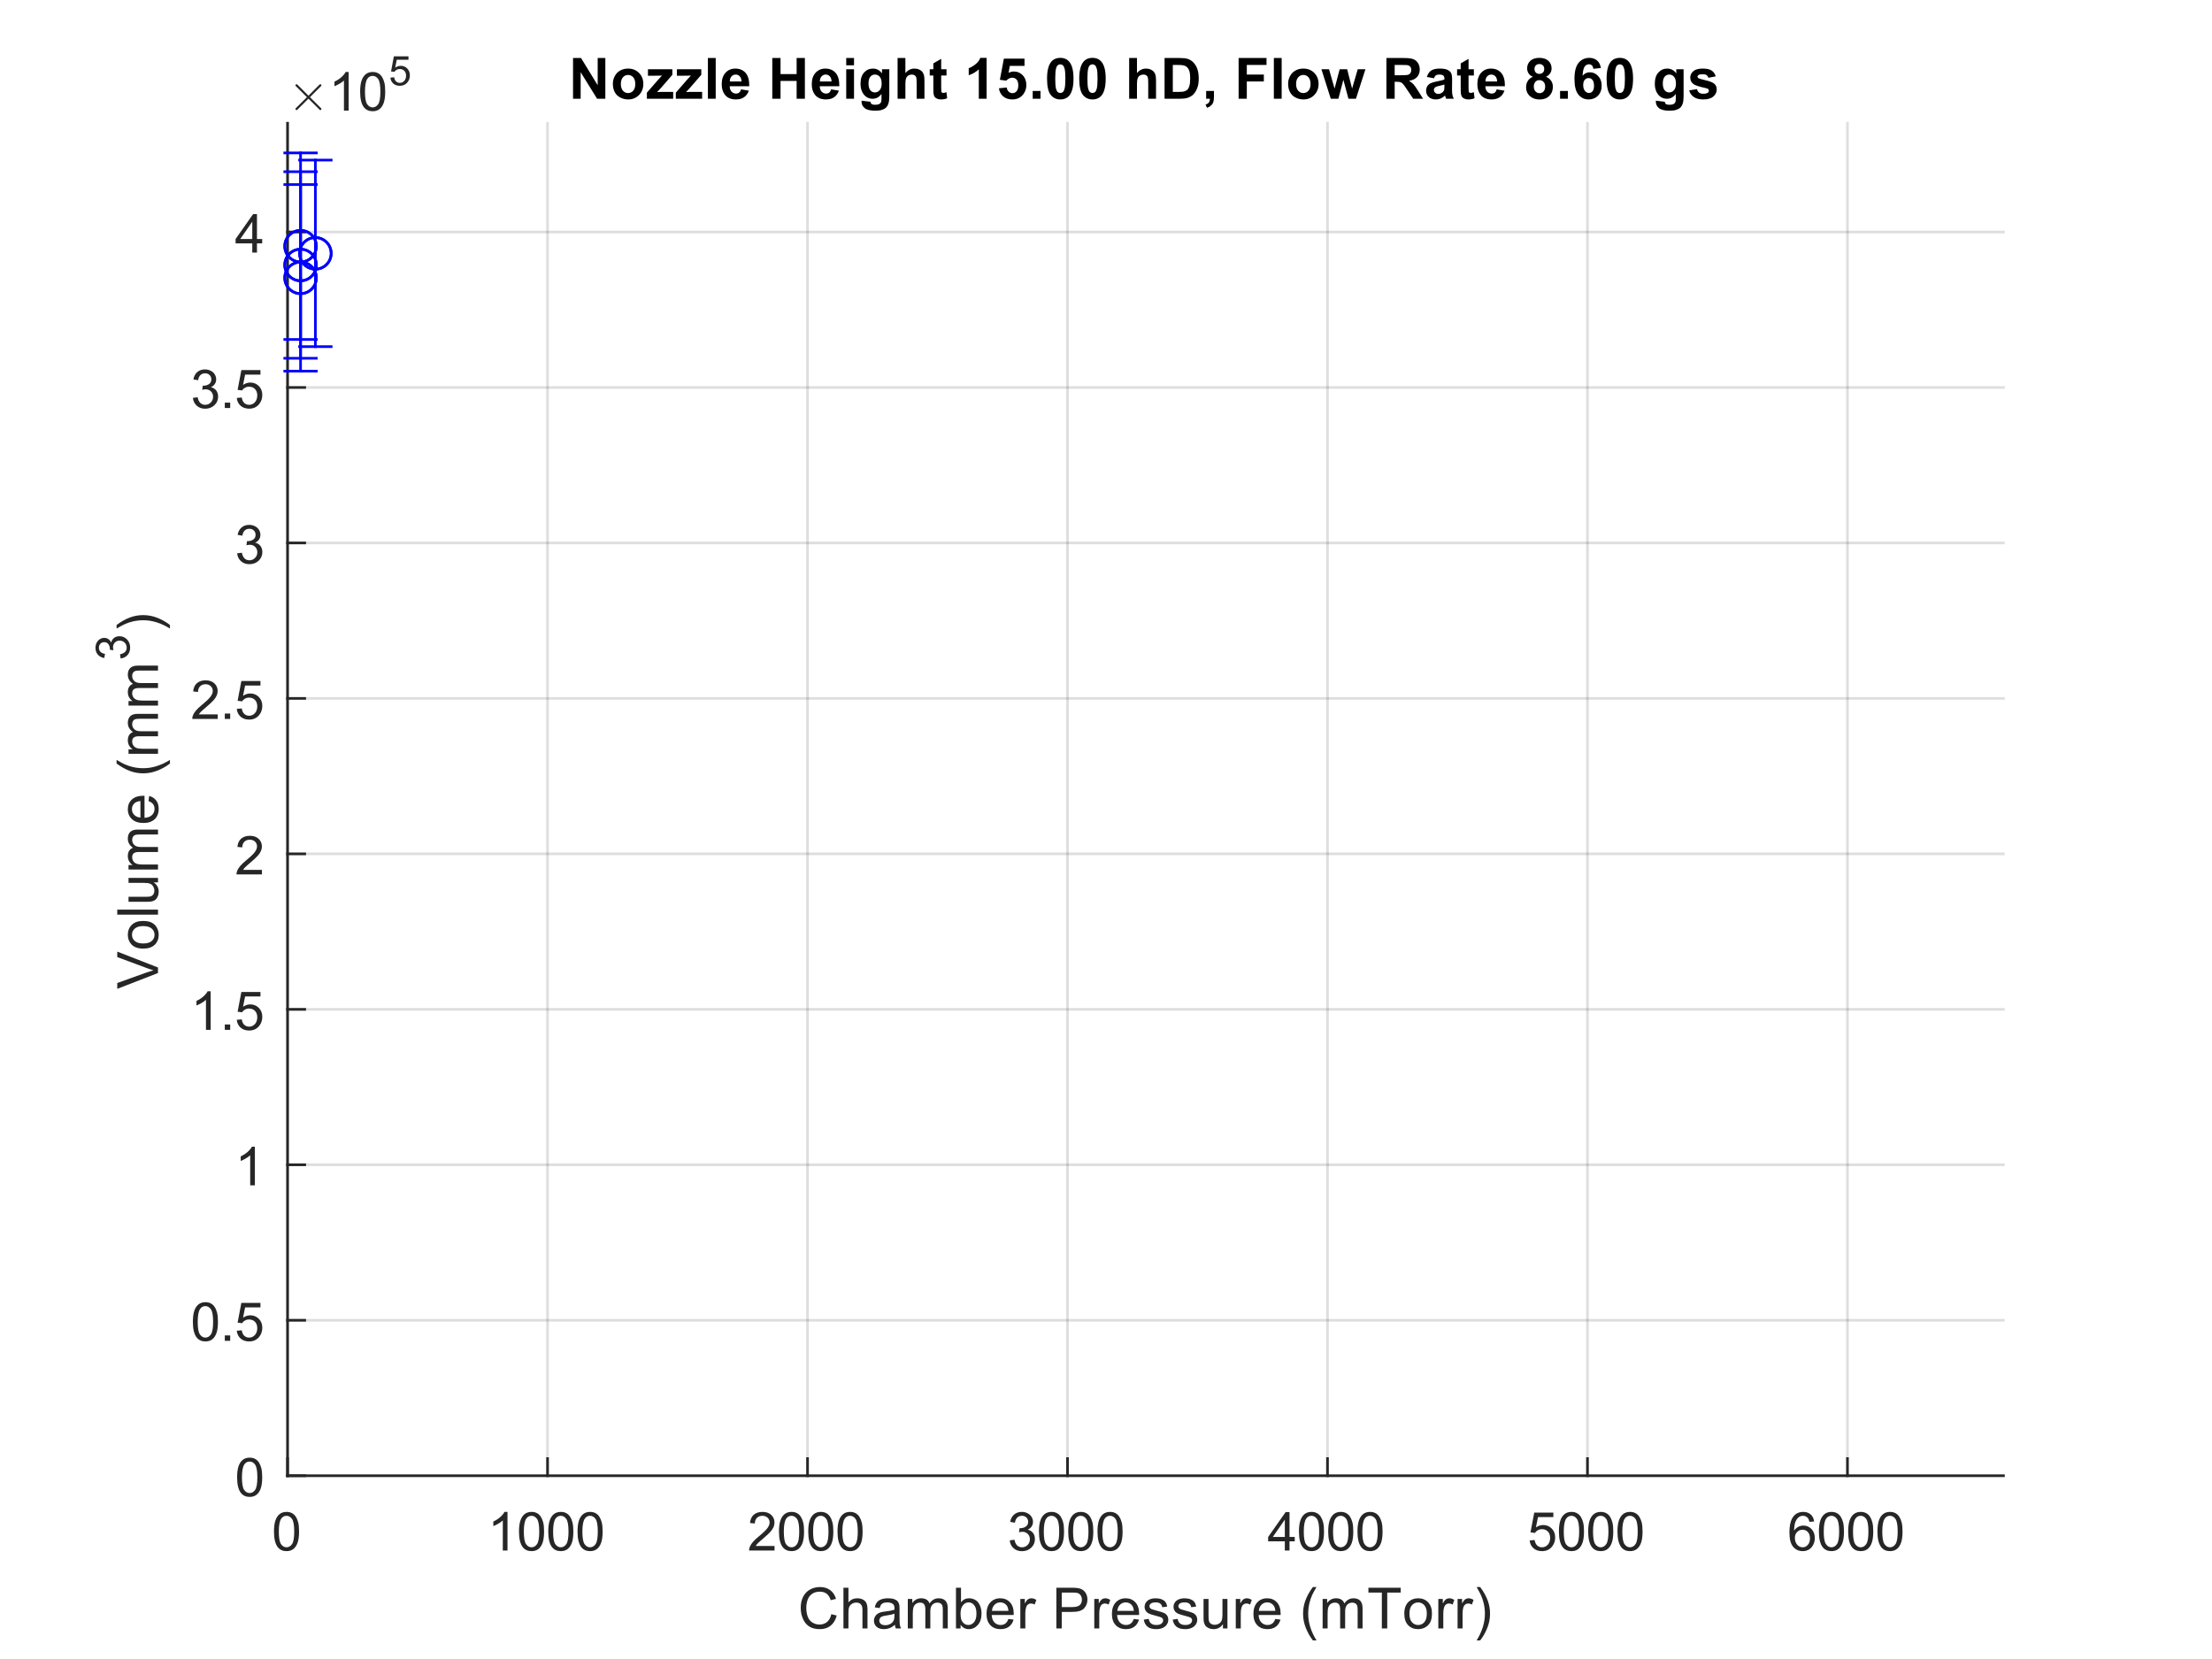 <?xml version="1.0"?>
<!DOCTYPE svg PUBLIC '-//W3C//DTD SVG 1.0//EN'
          'http://www.w3.org/TR/2001/REC-SVG-20010904/DTD/svg10.dtd'>
<svg xmlns:xlink="http://www.w3.org/1999/xlink" style="fill-opacity:1; color-rendering:auto; color-interpolation:auto; text-rendering:auto; stroke:black; stroke-linecap:square; stroke-miterlimit:10; shape-rendering:auto; stroke-opacity:1; fill:black; stroke-dasharray:none; font-weight:normal; stroke-width:1; font-family:'Dialog'; font-style:normal; stroke-linejoin:miter; font-size:12px; stroke-dashoffset:0; image-rendering:auto;" width="700" height="525" xmlns="http://www.w3.org/2000/svg"
><rect width="100%" height="100%" fill="#808080" stroke="none"/><!--Generated by the Batik Graphics2D SVG Generator--><defs id="genericDefs"
  /><g
  ><defs id="defs1"
    ><clipPath clipPathUnits="userSpaceOnUse" id="clipPath1"
      ><path d="M0 0 L700 0 L700 525 L0 525 L0 0 Z"
      /></clipPath
    ></defs
    ><g style="fill:white; stroke:white;"
    ><rect x="0" y="0" width="700" style="clip-path:url(#clipPath1); stroke:none;" height="525"
    /></g
    ><g style="fill:white; text-rendering:optimizeSpeed; color-rendering:optimizeSpeed; image-rendering:optimizeSpeed; shape-rendering:crispEdges; stroke:white; color-interpolation:sRGB;"
    ><rect x="0" width="700" height="525" y="0" style="stroke:none;"
      /><path style="stroke:none;" d="M91 467 L634 467 L634 39 L91 39 Z"
    /></g
    ><g style="stroke-linecap:butt; fill-opacity:0.149; fill:rgb(38,38,38); text-rendering:geometricPrecision; image-rendering:optimizeQuality; color-rendering:optimizeQuality; stroke-linejoin:round; stroke:rgb(38,38,38); color-interpolation:linearRGB; stroke-width:0.833; stroke-opacity:0.149;"
    ><line y2="39" style="fill:none;" x1="91" x2="91" y1="467"
      /><line y2="39" style="fill:none;" x1="173.273" x2="173.273" y1="467"
      /><line y2="39" style="fill:none;" x1="255.546" x2="255.546" y1="467"
      /><line y2="39" style="fill:none;" x1="337.818" x2="337.818" y1="467"
      /><line y2="39" style="fill:none;" x1="420.091" x2="420.091" y1="467"
      /><line y2="39" style="fill:none;" x1="502.364" x2="502.364" y1="467"
      /><line y2="39" style="fill:none;" x1="584.636" x2="584.636" y1="467"
      /><line y2="467" style="fill:none;" x1="634" x2="91" y1="467"
      /><line y2="417.803" style="fill:none;" x1="634" x2="91" y1="417.803"
      /><line y2="368.606" style="fill:none;" x1="634" x2="91" y1="368.606"
      /><line y2="319.409" style="fill:none;" x1="634" x2="91" y1="319.409"
      /><line y2="270.212" style="fill:none;" x1="634" x2="91" y1="270.212"
      /><line y2="221.016" style="fill:none;" x1="634" x2="91" y1="221.016"
      /><line y2="171.819" style="fill:none;" x1="634" x2="91" y1="171.819"
      /><line y2="122.622" style="fill:none;" x1="634" x2="91" y1="122.622"
      /><line y2="73.425" style="fill:none;" x1="634" x2="91" y1="73.425"
      /><line x1="91" x2="634" y1="467" style="stroke-linecap:square; fill-opacity:1; fill:none; stroke-opacity:1;" y2="467"
      /><line x1="91" x2="91" y1="467" style="stroke-linecap:square; fill-opacity:1; fill:none; stroke-opacity:1;" y2="461.57"
      /><line x1="173.273" x2="173.273" y1="467" style="stroke-linecap:square; fill-opacity:1; fill:none; stroke-opacity:1;" y2="461.57"
      /><line x1="255.546" x2="255.546" y1="467" style="stroke-linecap:square; fill-opacity:1; fill:none; stroke-opacity:1;" y2="461.57"
      /><line x1="337.818" x2="337.818" y1="467" style="stroke-linecap:square; fill-opacity:1; fill:none; stroke-opacity:1;" y2="461.57"
      /><line x1="420.091" x2="420.091" y1="467" style="stroke-linecap:square; fill-opacity:1; fill:none; stroke-opacity:1;" y2="461.57"
      /><line x1="502.364" x2="502.364" y1="467" style="stroke-linecap:square; fill-opacity:1; fill:none; stroke-opacity:1;" y2="461.57"
      /><line x1="584.636" x2="584.636" y1="467" style="stroke-linecap:square; fill-opacity:1; fill:none; stroke-opacity:1;" y2="461.57"
    /></g
    ><g transform="translate(91,473.667)" style="font-size:16.667px; fill:rgb(38,38,38); text-rendering:geometricPrecision; color-rendering:optimizeQuality; image-rendering:optimizeQuality; stroke:rgb(38,38,38); color-interpolation:linearRGB;"
    ><path style="stroke:none;" d="M-4.297 11 Q-4.297 8.844 -3.852 7.523 Q-3.406 6.203 -2.531 5.492 Q-1.656 4.781 -0.328 4.781 Q0.656 4.781 1.391 5.172 Q2.125 5.562 2.609 6.312 Q3.094 7.062 3.367 8.125 Q3.641 9.188 3.641 11 Q3.641 13.141 3.203 14.453 Q2.766 15.766 1.891 16.484 Q1.016 17.203 -0.328 17.203 Q-2.094 17.203 -3.094 15.953 Q-4.297 14.422 -4.297 11 ZM-2.766 11 Q-2.766 14 -2.062 14.992 Q-1.359 15.984 -0.328 15.984 Q0.703 15.984 1.406 14.984 Q2.109 13.984 2.109 11 Q2.109 8 1.406 7.008 Q0.703 6.016 -0.344 6.016 Q-1.375 6.016 -1.984 6.891 Q-2.766 8 -2.766 11 Z"
    /></g
    ><g transform="translate(173.273,473.667)" style="font-size:16.667px; fill:rgb(38,38,38); text-rendering:geometricPrecision; color-rendering:optimizeQuality; image-rendering:optimizeQuality; stroke:rgb(38,38,38); color-interpolation:linearRGB;"
    ><path style="stroke:none;" d="M-12.672 17 L-14.156 17 L-14.156 7.484 Q-14.703 8 -15.578 8.508 Q-16.453 9.016 -17.156 9.281 L-17.156 7.828 Q-15.891 7.25 -14.953 6.406 Q-14.016 5.562 -13.625 4.781 L-12.672 4.781 L-12.672 17 ZM-9.034 11 Q-9.034 8.844 -8.588 7.523 Q-8.143 6.203 -7.268 5.492 Q-6.393 4.781 -5.065 4.781 Q-4.08 4.781 -3.346 5.172 Q-2.612 5.562 -2.127 6.312 Q-1.643 7.062 -1.369 8.125 Q-1.096 9.188 -1.096 11 Q-1.096 13.141 -1.534 14.453 Q-1.971 15.766 -2.846 16.484 Q-3.721 17.203 -5.065 17.203 Q-6.83 17.203 -7.83 15.953 Q-9.034 14.422 -9.034 11 ZM-7.502 11 Q-7.502 14 -6.799 14.992 Q-6.096 15.984 -5.065 15.984 Q-4.034 15.984 -3.33 14.984 Q-2.627 13.984 -2.627 11 Q-2.627 8 -3.33 7.008 Q-4.034 6.016 -5.08 6.016 Q-6.112 6.016 -6.721 6.891 Q-7.502 8 -7.502 11 ZM0.23 11 Q0.23 8.844 0.675 7.523 Q1.121 6.203 1.996 5.492 Q2.871 4.781 4.199 4.781 Q5.183 4.781 5.917 5.172 Q6.652 5.562 7.136 6.312 Q7.621 7.062 7.894 8.125 Q8.167 9.188 8.167 11 Q8.167 13.141 7.73 14.453 Q7.292 15.766 6.417 16.484 Q5.542 17.203 4.199 17.203 Q2.433 17.203 1.433 15.953 Q0.23 14.422 0.23 11 ZM1.761 11 Q1.761 14 2.464 14.992 Q3.167 15.984 4.199 15.984 Q5.23 15.984 5.933 14.984 Q6.636 13.984 6.636 11 Q6.636 8 5.933 7.008 Q5.23 6.016 4.183 6.016 Q3.152 6.016 2.542 6.891 Q1.761 8 1.761 11 ZM9.493 11 Q9.493 8.844 9.939 7.523 Q10.384 6.203 11.259 5.492 Q12.134 4.781 13.462 4.781 Q14.447 4.781 15.181 5.172 Q15.915 5.562 16.4 6.312 Q16.884 7.062 17.157 8.125 Q17.431 9.188 17.431 11 Q17.431 13.141 16.993 14.453 Q16.556 15.766 15.681 16.484 Q14.806 17.203 13.462 17.203 Q11.697 17.203 10.697 15.953 Q9.493 14.422 9.493 11 ZM11.025 11 Q11.025 14 11.728 14.992 Q12.431 15.984 13.462 15.984 Q14.493 15.984 15.197 14.984 Q15.9 13.984 15.9 11 Q15.9 8 15.197 7.008 Q14.493 6.016 13.447 6.016 Q12.415 6.016 11.806 6.891 Q11.025 8 11.025 11 Z"
    /></g
    ><g transform="translate(255.546,473.667)" style="font-size:16.667px; fill:rgb(38,38,38); text-rendering:geometricPrecision; color-rendering:optimizeQuality; image-rendering:optimizeQuality; stroke:rgb(38,38,38); color-interpolation:linearRGB;"
    ><path style="stroke:none;" d="M-10.438 15.562 L-10.438 17 L-18.484 17 Q-18.5 16.453 -18.312 15.969 Q-18 15.141 -17.328 14.344 Q-16.656 13.547 -15.375 12.5 Q-13.391 10.875 -12.695 9.922 Q-12 8.969 -12 8.125 Q-12 7.234 -12.633 6.625 Q-13.266 6.016 -14.281 6.016 Q-15.359 6.016 -16.008 6.664 Q-16.656 7.312 -16.672 8.453 L-18.203 8.297 Q-18.047 6.578 -17.016 5.68 Q-15.984 4.781 -14.25 4.781 Q-12.5 4.781 -11.477 5.75 Q-10.453 6.719 -10.453 8.156 Q-10.453 8.891 -10.758 9.594 Q-11.062 10.297 -11.75 11.078 Q-12.438 11.859 -14.047 13.219 Q-15.391 14.359 -15.773 14.758 Q-16.156 15.156 -16.406 15.562 L-10.438 15.562 ZM-9.034 11 Q-9.034 8.844 -8.588 7.523 Q-8.143 6.203 -7.268 5.492 Q-6.393 4.781 -5.065 4.781 Q-4.08 4.781 -3.346 5.172 Q-2.612 5.562 -2.127 6.312 Q-1.643 7.062 -1.369 8.125 Q-1.096 9.188 -1.096 11 Q-1.096 13.141 -1.534 14.453 Q-1.971 15.766 -2.846 16.484 Q-3.721 17.203 -5.065 17.203 Q-6.83 17.203 -7.83 15.953 Q-9.034 14.422 -9.034 11 ZM-7.502 11 Q-7.502 14 -6.799 14.992 Q-6.096 15.984 -5.065 15.984 Q-4.034 15.984 -3.33 14.984 Q-2.627 13.984 -2.627 11 Q-2.627 8 -3.33 7.008 Q-4.034 6.016 -5.08 6.016 Q-6.112 6.016 -6.721 6.891 Q-7.502 8 -7.502 11 ZM0.23 11 Q0.23 8.844 0.675 7.523 Q1.121 6.203 1.996 5.492 Q2.871 4.781 4.199 4.781 Q5.183 4.781 5.917 5.172 Q6.652 5.562 7.136 6.312 Q7.621 7.062 7.894 8.125 Q8.167 9.188 8.167 11 Q8.167 13.141 7.73 14.453 Q7.292 15.766 6.417 16.484 Q5.542 17.203 4.199 17.203 Q2.433 17.203 1.433 15.953 Q0.23 14.422 0.23 11 ZM1.761 11 Q1.761 14 2.464 14.992 Q3.167 15.984 4.199 15.984 Q5.23 15.984 5.933 14.984 Q6.636 13.984 6.636 11 Q6.636 8 5.933 7.008 Q5.23 6.016 4.183 6.016 Q3.152 6.016 2.542 6.891 Q1.761 8 1.761 11 ZM9.493 11 Q9.493 8.844 9.939 7.523 Q10.384 6.203 11.259 5.492 Q12.134 4.781 13.462 4.781 Q14.447 4.781 15.181 5.172 Q15.915 5.562 16.4 6.312 Q16.884 7.062 17.157 8.125 Q17.431 9.188 17.431 11 Q17.431 13.141 16.993 14.453 Q16.556 15.766 15.681 16.484 Q14.806 17.203 13.462 17.203 Q11.697 17.203 10.697 15.953 Q9.493 14.422 9.493 11 ZM11.025 11 Q11.025 14 11.728 14.992 Q12.431 15.984 13.462 15.984 Q14.493 15.984 15.197 14.984 Q15.9 13.984 15.9 11 Q15.9 8 15.197 7.008 Q14.493 6.016 13.447 6.016 Q12.415 6.016 11.806 6.891 Q11.025 8 11.025 11 Z"
    /></g
    ><g transform="translate(337.818,473.667)" style="font-size:16.667px; fill:rgb(38,38,38); text-rendering:geometricPrecision; color-rendering:optimizeQuality; image-rendering:optimizeQuality; stroke:rgb(38,38,38); color-interpolation:linearRGB;"
    ><path style="stroke:none;" d="M-18.281 13.781 L-16.797 13.594 Q-16.531 14.859 -15.914 15.422 Q-15.297 15.984 -14.406 15.984 Q-13.359 15.984 -12.633 15.25 Q-11.906 14.516 -11.906 13.438 Q-11.906 12.406 -12.578 11.742 Q-13.25 11.078 -14.281 11.078 Q-14.703 11.078 -15.344 11.234 L-15.172 9.922 Q-15.031 9.938 -14.938 9.938 Q-13.984 9.938 -13.219 9.445 Q-12.453 8.953 -12.453 7.906 Q-12.453 7.094 -13.008 6.555 Q-13.562 6.016 -14.438 6.016 Q-15.312 6.016 -15.891 6.562 Q-16.469 7.109 -16.641 8.203 L-18.141 7.938 Q-17.859 6.438 -16.891 5.609 Q-15.922 4.781 -14.469 4.781 Q-13.484 4.781 -12.641 5.211 Q-11.797 5.641 -11.359 6.375 Q-10.922 7.109 -10.922 7.938 Q-10.922 8.734 -11.344 9.383 Q-11.766 10.031 -12.594 10.406 Q-11.516 10.656 -10.914 11.445 Q-10.312 12.234 -10.312 13.406 Q-10.312 15 -11.477 16.109 Q-12.641 17.219 -14.422 17.219 Q-16.016 17.219 -17.078 16.266 Q-18.141 15.312 -18.281 13.781 ZM-9.034 11 Q-9.034 8.844 -8.588 7.523 Q-8.143 6.203 -7.268 5.492 Q-6.393 4.781 -5.065 4.781 Q-4.08 4.781 -3.346 5.172 Q-2.612 5.562 -2.127 6.312 Q-1.643 7.062 -1.369 8.125 Q-1.096 9.188 -1.096 11 Q-1.096 13.141 -1.534 14.453 Q-1.971 15.766 -2.846 16.484 Q-3.721 17.203 -5.065 17.203 Q-6.83 17.203 -7.83 15.953 Q-9.034 14.422 -9.034 11 ZM-7.502 11 Q-7.502 14 -6.799 14.992 Q-6.096 15.984 -5.065 15.984 Q-4.034 15.984 -3.33 14.984 Q-2.627 13.984 -2.627 11 Q-2.627 8 -3.33 7.008 Q-4.034 6.016 -5.08 6.016 Q-6.112 6.016 -6.721 6.891 Q-7.502 8 -7.502 11 ZM0.23 11 Q0.23 8.844 0.675 7.523 Q1.121 6.203 1.996 5.492 Q2.871 4.781 4.199 4.781 Q5.183 4.781 5.917 5.172 Q6.652 5.562 7.136 6.312 Q7.621 7.062 7.894 8.125 Q8.167 9.188 8.167 11 Q8.167 13.141 7.73 14.453 Q7.292 15.766 6.417 16.484 Q5.542 17.203 4.199 17.203 Q2.433 17.203 1.433 15.953 Q0.23 14.422 0.23 11 ZM1.761 11 Q1.761 14 2.464 14.992 Q3.167 15.984 4.199 15.984 Q5.23 15.984 5.933 14.984 Q6.636 13.984 6.636 11 Q6.636 8 5.933 7.008 Q5.23 6.016 4.183 6.016 Q3.152 6.016 2.542 6.891 Q1.761 8 1.761 11 ZM9.493 11 Q9.493 8.844 9.939 7.523 Q10.384 6.203 11.259 5.492 Q12.134 4.781 13.462 4.781 Q14.447 4.781 15.181 5.172 Q15.915 5.562 16.4 6.312 Q16.884 7.062 17.157 8.125 Q17.431 9.188 17.431 11 Q17.431 13.141 16.993 14.453 Q16.556 15.766 15.681 16.484 Q14.806 17.203 13.462 17.203 Q11.697 17.203 10.697 15.953 Q9.493 14.422 9.493 11 ZM11.025 11 Q11.025 14 11.728 14.992 Q12.431 15.984 13.462 15.984 Q14.493 15.984 15.197 14.984 Q15.9 13.984 15.9 11 Q15.9 8 15.197 7.008 Q14.493 6.016 13.447 6.016 Q12.415 6.016 11.806 6.891 Q11.025 8 11.025 11 Z"
    /></g
    ><g transform="translate(420.091,473.667)" style="font-size:16.667px; fill:rgb(38,38,38); text-rendering:geometricPrecision; color-rendering:optimizeQuality; image-rendering:optimizeQuality; stroke:rgb(38,38,38); color-interpolation:linearRGB;"
    ><path style="stroke:none;" d="M-13.5 17 L-13.5 14.094 L-18.781 14.094 L-18.781 12.719 L-13.234 4.828 L-12.016 4.828 L-12.016 12.719 L-10.359 12.719 L-10.359 14.094 L-12.016 14.094 L-12.016 17 L-13.5 17 ZM-13.5 12.719 L-13.5 7.234 L-17.312 12.719 L-13.5 12.719 ZM-9.034 11 Q-9.034 8.844 -8.588 7.523 Q-8.143 6.203 -7.268 5.492 Q-6.393 4.781 -5.065 4.781 Q-4.08 4.781 -3.346 5.172 Q-2.612 5.562 -2.127 6.312 Q-1.643 7.062 -1.369 8.125 Q-1.096 9.188 -1.096 11 Q-1.096 13.141 -1.534 14.453 Q-1.971 15.766 -2.846 16.484 Q-3.721 17.203 -5.065 17.203 Q-6.83 17.203 -7.83 15.953 Q-9.034 14.422 -9.034 11 ZM-7.502 11 Q-7.502 14 -6.799 14.992 Q-6.096 15.984 -5.065 15.984 Q-4.034 15.984 -3.33 14.984 Q-2.627 13.984 -2.627 11 Q-2.627 8 -3.33 7.008 Q-4.034 6.016 -5.08 6.016 Q-6.112 6.016 -6.721 6.891 Q-7.502 8 -7.502 11 ZM0.23 11 Q0.23 8.844 0.675 7.523 Q1.121 6.203 1.996 5.492 Q2.871 4.781 4.199 4.781 Q5.183 4.781 5.917 5.172 Q6.652 5.562 7.136 6.312 Q7.621 7.062 7.894 8.125 Q8.167 9.188 8.167 11 Q8.167 13.141 7.73 14.453 Q7.292 15.766 6.417 16.484 Q5.542 17.203 4.199 17.203 Q2.433 17.203 1.433 15.953 Q0.23 14.422 0.23 11 ZM1.761 11 Q1.761 14 2.464 14.992 Q3.167 15.984 4.199 15.984 Q5.23 15.984 5.933 14.984 Q6.636 13.984 6.636 11 Q6.636 8 5.933 7.008 Q5.23 6.016 4.183 6.016 Q3.152 6.016 2.542 6.891 Q1.761 8 1.761 11 ZM9.493 11 Q9.493 8.844 9.939 7.523 Q10.384 6.203 11.259 5.492 Q12.134 4.781 13.462 4.781 Q14.447 4.781 15.181 5.172 Q15.915 5.562 16.4 6.312 Q16.884 7.062 17.157 8.125 Q17.431 9.188 17.431 11 Q17.431 13.141 16.993 14.453 Q16.556 15.766 15.681 16.484 Q14.806 17.203 13.462 17.203 Q11.697 17.203 10.697 15.953 Q9.493 14.422 9.493 11 ZM11.025 11 Q11.025 14 11.728 14.992 Q12.431 15.984 13.462 15.984 Q14.493 15.984 15.197 14.984 Q15.9 13.984 15.9 11 Q15.9 8 15.197 7.008 Q14.493 6.016 13.447 6.016 Q12.415 6.016 11.806 6.891 Q11.025 8 11.025 11 Z"
    /></g
    ><g transform="translate(502.364,473.667)" style="font-size:16.667px; fill:rgb(38,38,38); text-rendering:geometricPrecision; color-rendering:optimizeQuality; image-rendering:optimizeQuality; stroke:rgb(38,38,38); color-interpolation:linearRGB;"
    ><path style="stroke:none;" d="M-18.297 13.812 L-16.719 13.672 Q-16.547 14.828 -15.914 15.406 Q-15.281 15.984 -14.391 15.984 Q-13.312 15.984 -12.562 15.172 Q-11.812 14.359 -11.812 13 Q-11.812 11.734 -12.531 10.992 Q-13.25 10.25 -14.406 10.25 Q-15.125 10.25 -15.711 10.578 Q-16.297 10.906 -16.625 11.438 L-18.031 11.25 L-16.844 5 L-10.797 5 L-10.797 6.422 L-15.656 6.422 L-16.312 9.688 Q-15.219 8.938 -14.016 8.938 Q-12.422 8.938 -11.32 10.039 Q-10.219 11.141 -10.219 12.875 Q-10.219 14.531 -11.188 15.734 Q-12.359 17.203 -14.391 17.203 Q-16.047 17.203 -17.094 16.273 Q-18.141 15.344 -18.297 13.812 ZM-9.034 11 Q-9.034 8.844 -8.588 7.523 Q-8.143 6.203 -7.268 5.492 Q-6.393 4.781 -5.065 4.781 Q-4.08 4.781 -3.346 5.172 Q-2.612 5.562 -2.127 6.312 Q-1.643 7.062 -1.369 8.125 Q-1.096 9.188 -1.096 11 Q-1.096 13.141 -1.534 14.453 Q-1.971 15.766 -2.846 16.484 Q-3.721 17.203 -5.065 17.203 Q-6.83 17.203 -7.83 15.953 Q-9.034 14.422 -9.034 11 ZM-7.502 11 Q-7.502 14 -6.799 14.992 Q-6.096 15.984 -5.065 15.984 Q-4.034 15.984 -3.33 14.984 Q-2.627 13.984 -2.627 11 Q-2.627 8 -3.33 7.008 Q-4.034 6.016 -5.08 6.016 Q-6.112 6.016 -6.721 6.891 Q-7.502 8 -7.502 11 ZM0.23 11 Q0.23 8.844 0.675 7.523 Q1.121 6.203 1.996 5.492 Q2.871 4.781 4.199 4.781 Q5.183 4.781 5.917 5.172 Q6.652 5.562 7.136 6.312 Q7.621 7.062 7.894 8.125 Q8.167 9.188 8.167 11 Q8.167 13.141 7.73 14.453 Q7.292 15.766 6.417 16.484 Q5.542 17.203 4.199 17.203 Q2.433 17.203 1.433 15.953 Q0.23 14.422 0.23 11 ZM1.761 11 Q1.761 14 2.464 14.992 Q3.167 15.984 4.199 15.984 Q5.23 15.984 5.933 14.984 Q6.636 13.984 6.636 11 Q6.636 8 5.933 7.008 Q5.23 6.016 4.183 6.016 Q3.152 6.016 2.542 6.891 Q1.761 8 1.761 11 ZM9.493 11 Q9.493 8.844 9.939 7.523 Q10.384 6.203 11.259 5.492 Q12.134 4.781 13.462 4.781 Q14.447 4.781 15.181 5.172 Q15.915 5.562 16.4 6.312 Q16.884 7.062 17.157 8.125 Q17.431 9.188 17.431 11 Q17.431 13.141 16.993 14.453 Q16.556 15.766 15.681 16.484 Q14.806 17.203 13.462 17.203 Q11.697 17.203 10.697 15.953 Q9.493 14.422 9.493 11 ZM11.025 11 Q11.025 14 11.728 14.992 Q12.431 15.984 13.462 15.984 Q14.493 15.984 15.197 14.984 Q15.9 13.984 15.9 11 Q15.9 8 15.197 7.008 Q14.493 6.016 13.447 6.016 Q12.415 6.016 11.806 6.891 Q11.025 8 11.025 11 Z"
    /></g
    ><g transform="translate(584.636,473.667)" style="font-size:16.667px; fill:rgb(38,38,38); text-rendering:geometricPrecision; color-rendering:optimizeQuality; image-rendering:optimizeQuality; stroke:rgb(38,38,38); color-interpolation:linearRGB;"
    ><path style="stroke:none;" d="M-10.547 7.812 L-12.031 7.922 Q-12.219 7.047 -12.594 6.656 Q-13.203 6.016 -14.078 6.016 Q-14.797 6.016 -15.344 6.406 Q-16.047 6.922 -16.453 7.906 Q-16.859 8.891 -16.875 10.719 Q-16.328 9.906 -15.555 9.508 Q-14.781 9.109 -13.922 9.109 Q-12.422 9.109 -11.375 10.211 Q-10.328 11.312 -10.328 13.047 Q-10.328 14.188 -10.82 15.172 Q-11.312 16.156 -12.18 16.68 Q-13.047 17.203 -14.141 17.203 Q-16 17.203 -17.18 15.828 Q-18.359 14.453 -18.359 11.312 Q-18.359 7.781 -17.062 6.172 Q-15.922 4.781 -14 4.781 Q-12.562 4.781 -11.641 5.586 Q-10.719 6.391 -10.547 7.812 ZM-16.641 13.062 Q-16.641 13.828 -16.312 14.531 Q-15.984 15.234 -15.398 15.609 Q-14.812 15.984 -14.156 15.984 Q-13.219 15.984 -12.539 15.219 Q-11.859 14.453 -11.859 13.141 Q-11.859 11.875 -12.531 11.148 Q-13.203 10.422 -14.219 10.422 Q-15.234 10.422 -15.938 11.148 Q-16.641 11.875 -16.641 13.062 ZM-9.034 11 Q-9.034 8.844 -8.588 7.523 Q-8.143 6.203 -7.268 5.492 Q-6.393 4.781 -5.065 4.781 Q-4.08 4.781 -3.346 5.172 Q-2.612 5.562 -2.127 6.312 Q-1.643 7.062 -1.369 8.125 Q-1.096 9.188 -1.096 11 Q-1.096 13.141 -1.534 14.453 Q-1.971 15.766 -2.846 16.484 Q-3.721 17.203 -5.065 17.203 Q-6.83 17.203 -7.83 15.953 Q-9.034 14.422 -9.034 11 ZM-7.502 11 Q-7.502 14 -6.799 14.992 Q-6.096 15.984 -5.065 15.984 Q-4.034 15.984 -3.33 14.984 Q-2.627 13.984 -2.627 11 Q-2.627 8 -3.33 7.008 Q-4.034 6.016 -5.08 6.016 Q-6.112 6.016 -6.721 6.891 Q-7.502 8 -7.502 11 ZM0.23 11 Q0.23 8.844 0.675 7.523 Q1.121 6.203 1.996 5.492 Q2.871 4.781 4.199 4.781 Q5.183 4.781 5.917 5.172 Q6.652 5.562 7.136 6.312 Q7.621 7.062 7.894 8.125 Q8.167 9.188 8.167 11 Q8.167 13.141 7.73 14.453 Q7.292 15.766 6.417 16.484 Q5.542 17.203 4.199 17.203 Q2.433 17.203 1.433 15.953 Q0.23 14.422 0.23 11 ZM1.761 11 Q1.761 14 2.464 14.992 Q3.167 15.984 4.199 15.984 Q5.23 15.984 5.933 14.984 Q6.636 13.984 6.636 11 Q6.636 8 5.933 7.008 Q5.23 6.016 4.183 6.016 Q3.152 6.016 2.542 6.891 Q1.761 8 1.761 11 ZM9.493 11 Q9.493 8.844 9.939 7.523 Q10.384 6.203 11.259 5.492 Q12.134 4.781 13.462 4.781 Q14.447 4.781 15.181 5.172 Q15.915 5.562 16.4 6.312 Q16.884 7.062 17.157 8.125 Q17.431 9.188 17.431 11 Q17.431 13.141 16.993 14.453 Q16.556 15.766 15.681 16.484 Q14.806 17.203 13.462 17.203 Q11.697 17.203 10.697 15.953 Q9.493 14.422 9.493 11 ZM11.025 11 Q11.025 14 11.728 14.992 Q12.431 15.984 13.462 15.984 Q14.493 15.984 15.197 14.984 Q15.9 13.984 15.9 11 Q15.9 8 15.197 7.008 Q14.493 6.016 13.447 6.016 Q12.415 6.016 11.806 6.891 Q11.025 8 11.025 11 Z"
    /></g
    ><g transform="translate(362.5,496.333)" style="font-size:18.333px; fill:rgb(38,38,38); text-rendering:geometricPrecision; color-rendering:optimizeQuality; image-rendering:optimizeQuality; stroke:rgb(38,38,38); color-interpolation:linearRGB;"
    ><path style="stroke:none;" d="M-99.422 14.484 L-97.719 14.906 Q-98.25 17.016 -99.641 18.117 Q-101.031 19.219 -103.047 19.219 Q-105.125 19.219 -106.43 18.367 Q-107.734 17.516 -108.422 15.914 Q-109.109 14.312 -109.109 12.453 Q-109.109 10.453 -108.336 8.953 Q-107.562 7.453 -106.141 6.672 Q-104.719 5.891 -103.016 5.891 Q-101.094 5.891 -99.773 6.875 Q-98.453 7.859 -97.938 9.641 L-99.609 10.047 Q-100.062 8.641 -100.914 8 Q-101.766 7.359 -103.062 7.359 Q-104.547 7.359 -105.539 8.07 Q-106.531 8.781 -106.938 9.977 Q-107.344 11.172 -107.344 12.453 Q-107.344 14.094 -106.867 15.32 Q-106.391 16.547 -105.375 17.156 Q-104.359 17.766 -103.188 17.766 Q-101.75 17.766 -100.758 16.938 Q-99.766 16.109 -99.422 14.484 ZM-95.588 19 L-95.588 6.109 L-94.01 6.109 L-94.01 10.734 Q-92.9 9.453 -91.213 9.453 Q-90.181 9.453 -89.416 9.859 Q-88.65 10.266 -88.314 10.992 Q-87.978 11.719 -87.978 13.078 L-87.978 19 L-89.572 19 L-89.572 13.078 Q-89.572 11.891 -90.088 11.352 Q-90.603 10.812 -91.541 10.812 Q-92.244 10.812 -92.861 11.18 Q-93.478 11.547 -93.744 12.172 Q-94.01 12.797 -94.01 13.891 L-94.01 19 L-95.588 19 ZM-79.309 17.844 Q-80.184 18.594 -81.005 18.906 Q-81.825 19.219 -82.747 19.219 Q-84.294 19.219 -85.114 18.461 Q-85.934 17.703 -85.934 16.531 Q-85.934 15.859 -85.622 15.289 Q-85.309 14.719 -84.809 14.375 Q-84.309 14.031 -83.669 13.859 Q-83.2 13.734 -82.263 13.625 Q-80.356 13.391 -79.45 13.078 Q-79.434 12.75 -79.434 12.656 Q-79.434 11.703 -79.888 11.297 Q-80.497 10.766 -81.684 10.766 Q-82.809 10.766 -83.341 11.156 Q-83.872 11.547 -84.122 12.547 L-85.669 12.328 Q-85.45 11.328 -84.974 10.719 Q-84.497 10.109 -83.583 9.781 Q-82.669 9.453 -81.45 9.453 Q-80.263 9.453 -79.513 9.734 Q-78.763 10.016 -78.411 10.445 Q-78.059 10.875 -77.919 11.516 Q-77.841 11.922 -77.841 12.984 L-77.841 15.094 Q-77.841 17.297 -77.739 17.883 Q-77.638 18.469 -77.341 19 L-78.997 19 Q-79.247 18.5 -79.309 17.844 ZM-79.45 14.312 Q-80.309 14.672 -82.028 14.906 Q-82.997 15.047 -83.403 15.227 Q-83.809 15.406 -84.028 15.742 Q-84.247 16.078 -84.247 16.5 Q-84.247 17.125 -83.77 17.547 Q-83.294 17.969 -82.372 17.969 Q-81.45 17.969 -80.739 17.57 Q-80.028 17.172 -79.7 16.484 Q-79.45 15.938 -79.45 14.891 L-79.45 14.312 ZM-75.219 19 L-75.219 9.672 L-73.797 9.672 L-73.797 10.969 Q-73.359 10.297 -72.633 9.875 Q-71.906 9.453 -70.969 9.453 Q-69.938 9.453 -69.273 9.883 Q-68.609 10.312 -68.344 11.094 Q-67.234 9.453 -65.453 9.453 Q-64.062 9.453 -63.32 10.227 Q-62.578 11 -62.578 12.594 L-62.578 19 L-64.141 19 L-64.141 13.125 Q-64.141 12.172 -64.297 11.75 Q-64.453 11.328 -64.859 11.078 Q-65.266 10.828 -65.812 10.828 Q-66.797 10.828 -67.445 11.484 Q-68.094 12.141 -68.094 13.578 L-68.094 19 L-69.672 19 L-69.672 12.938 Q-69.672 11.875 -70.062 11.352 Q-70.453 10.828 -71.328 10.828 Q-72 10.828 -72.562 11.18 Q-73.125 11.531 -73.383 12.203 Q-73.641 12.875 -73.641 14.156 L-73.641 19 L-75.219 19 ZM-58.511 19 L-59.98 19 L-59.98 6.109 L-58.386 6.109 L-58.386 10.719 Q-57.386 9.453 -55.839 9.453 Q-54.98 9.453 -54.206 9.805 Q-53.433 10.156 -52.941 10.781 Q-52.449 11.406 -52.167 12.297 Q-51.886 13.188 -51.886 14.188 Q-51.886 16.594 -53.066 17.906 Q-54.245 19.219 -55.917 19.219 Q-57.558 19.219 -58.511 17.828 L-58.511 19 ZM-58.527 14.266 Q-58.527 15.938 -58.074 16.688 Q-57.324 17.906 -56.042 17.906 Q-55.011 17.906 -54.253 17.008 Q-53.495 16.109 -53.495 14.328 Q-53.495 12.5 -54.222 11.625 Q-54.949 10.75 -55.98 10.75 Q-57.011 10.75 -57.769 11.656 Q-58.527 12.562 -58.527 14.266 ZM-43.389 16 L-41.748 16.203 Q-42.139 17.625 -43.186 18.422 Q-44.233 19.219 -45.858 19.219 Q-47.905 19.219 -49.108 17.953 Q-50.311 16.688 -50.311 14.406 Q-50.311 12.062 -49.1 10.758 Q-47.889 9.453 -45.952 9.453 Q-44.077 9.453 -42.889 10.727 Q-41.702 12 -41.702 14.312 Q-41.702 14.453 -41.717 14.734 L-48.67 14.734 Q-48.592 16.281 -47.803 17.094 Q-47.014 17.906 -45.858 17.906 Q-44.983 17.906 -44.366 17.453 Q-43.748 17 -43.389 16 ZM-48.592 13.438 L-43.373 13.438 Q-43.483 12.266 -43.967 11.672 Q-44.733 10.75 -45.936 10.75 Q-47.014 10.75 -47.756 11.484 Q-48.498 12.219 -48.592 13.438 ZM-39.611 19 L-39.611 9.672 L-38.189 9.672 L-38.189 11.078 Q-37.642 10.094 -37.181 9.773 Q-36.72 9.453 -36.173 9.453 Q-35.361 9.453 -34.548 9.969 L-35.08 11.438 Q-35.673 11.094 -36.251 11.094 Q-36.767 11.094 -37.181 11.406 Q-37.595 11.719 -37.767 12.266 Q-38.033 13.109 -38.033 14.109 L-38.033 19 L-39.611 19 ZM-28.206 19 L-28.206 6.109 L-23.347 6.109 Q-22.065 6.109 -21.394 6.234 Q-20.44 6.391 -19.8 6.836 Q-19.159 7.281 -18.769 8.086 Q-18.378 8.891 -18.378 9.844 Q-18.378 11.484 -19.425 12.625 Q-20.472 13.766 -23.19 13.766 L-26.503 13.766 L-26.503 19 L-28.206 19 ZM-26.503 12.234 L-23.175 12.234 Q-21.519 12.234 -20.823 11.625 Q-20.128 11.016 -20.128 9.891 Q-20.128 9.078 -20.534 8.508 Q-20.94 7.938 -21.612 7.75 Q-22.05 7.641 -23.206 7.641 L-26.503 7.641 L-26.503 12.234 ZM-16.21 19 L-16.21 9.672 L-14.789 9.672 L-14.789 11.078 Q-14.242 10.094 -13.781 9.773 Q-13.32 9.453 -12.773 9.453 Q-11.96 9.453 -11.148 9.969 L-11.679 11.438 Q-12.273 11.094 -12.851 11.094 Q-13.367 11.094 -13.781 11.406 Q-14.195 11.719 -14.367 12.266 Q-14.632 13.109 -14.632 14.109 L-14.632 19 L-16.21 19 ZM-3.706 16 L-2.065 16.203 Q-2.456 17.625 -3.503 18.422 Q-4.55 19.219 -6.175 19.219 Q-8.222 19.219 -9.425 17.953 Q-10.628 16.688 -10.628 14.406 Q-10.628 12.062 -9.417 10.758 Q-8.206 9.453 -6.269 9.453 Q-4.394 9.453 -3.206 10.727 Q-2.019 12 -2.019 14.312 Q-2.019 14.453 -2.034 14.734 L-8.987 14.734 Q-8.909 16.281 -8.12 17.094 Q-7.331 17.906 -6.175 17.906 Q-5.3 17.906 -4.683 17.453 Q-4.065 17 -3.706 16 ZM-8.909 13.438 L-3.69 13.438 Q-3.8 12.266 -4.284 11.672 Q-5.05 10.75 -6.253 10.75 Q-7.331 10.75 -8.073 11.484 Q-8.815 12.219 -8.909 13.438 ZM-0.553 16.219 L1.025 15.969 Q1.15 16.906 1.752 17.406 Q2.353 17.906 3.432 17.906 Q4.525 17.906 5.057 17.461 Q5.588 17.016 5.588 16.422 Q5.588 15.891 5.119 15.578 Q4.791 15.375 3.494 15.047 Q1.76 14.609 1.088 14.289 Q0.416 13.969 0.064 13.398 Q-0.287 12.828 -0.287 12.141 Q-0.287 11.516 0.002 10.984 Q0.291 10.453 0.775 10.109 Q1.15 9.828 1.791 9.641 Q2.432 9.453 3.15 9.453 Q4.26 9.453 5.088 9.773 Q5.916 10.094 6.314 10.633 Q6.713 11.172 6.854 12.078 L5.307 12.281 Q5.197 11.562 4.697 11.156 Q4.197 10.75 3.275 10.75 Q2.182 10.75 1.713 11.109 Q1.244 11.469 1.244 11.953 Q1.244 12.266 1.447 12.516 Q1.635 12.766 2.041 12.938 Q2.291 13.016 3.447 13.344 Q5.119 13.781 5.783 14.07 Q6.447 14.359 6.83 14.906 Q7.213 15.453 7.213 16.25 Q7.213 17.047 6.752 17.75 Q6.291 18.453 5.416 18.836 Q4.541 19.219 3.447 19.219 Q1.619 19.219 0.666 18.461 Q-0.287 17.703 -0.553 16.219 ZM8.604 16.219 L10.182 15.969 Q10.307 16.906 10.908 17.406 Q11.51 17.906 12.588 17.906 Q13.682 17.906 14.213 17.461 Q14.744 17.016 14.744 16.422 Q14.744 15.891 14.275 15.578 Q13.947 15.375 12.65 15.047 Q10.916 14.609 10.244 14.289 Q9.572 13.969 9.221 13.398 Q8.869 12.828 8.869 12.141 Q8.869 11.516 9.158 10.984 Q9.447 10.453 9.932 10.109 Q10.307 9.828 10.947 9.641 Q11.588 9.453 12.307 9.453 Q13.416 9.453 14.244 9.773 Q15.072 10.094 15.471 10.633 Q15.869 11.172 16.01 12.078 L14.463 12.281 Q14.354 11.562 13.854 11.156 Q13.354 10.75 12.432 10.75 Q11.338 10.75 10.869 11.109 Q10.4 11.469 10.4 11.953 Q10.4 12.266 10.604 12.516 Q10.791 12.766 11.197 12.938 Q11.447 13.016 12.604 13.344 Q14.275 13.781 14.939 14.07 Q15.604 14.359 15.986 14.906 Q16.369 15.453 16.369 16.25 Q16.369 17.047 15.908 17.75 Q15.447 18.453 14.572 18.836 Q13.697 19.219 12.604 19.219 Q10.775 19.219 9.822 18.461 Q8.869 17.703 8.604 16.219 ZM24.51 19 L24.51 17.625 Q23.432 19.219 21.557 19.219 Q20.729 19.219 20.01 18.898 Q19.291 18.578 18.947 18.102 Q18.604 17.625 18.463 16.922 Q18.369 16.453 18.369 15.453 L18.369 9.672 L19.947 9.672 L19.947 14.844 Q19.947 16.078 20.041 16.516 Q20.197 17.141 20.682 17.492 Q21.166 17.844 21.869 17.844 Q22.588 17.844 23.213 17.484 Q23.838 17.125 24.096 16.492 Q24.354 15.859 24.354 14.672 L24.354 9.672 L25.932 9.672 L25.932 19 L24.51 19 ZM28.569 19 L28.569 9.672 L29.991 9.672 L29.991 11.078 Q30.538 10.094 30.999 9.773 Q31.46 9.453 32.007 9.453 Q32.819 9.453 33.632 9.969 L33.1 11.438 Q32.507 11.094 31.929 11.094 Q31.413 11.094 30.999 11.406 Q30.585 11.719 30.413 12.266 Q30.147 13.109 30.147 14.109 L30.147 19 L28.569 19 ZM41.074 16 L42.714 16.203 Q42.324 17.625 41.277 18.422 Q40.23 19.219 38.605 19.219 Q36.558 19.219 35.355 17.953 Q34.152 16.688 34.152 14.406 Q34.152 12.062 35.363 10.758 Q36.574 9.453 38.511 9.453 Q40.386 9.453 41.574 10.727 Q42.761 12 42.761 14.312 Q42.761 14.453 42.746 14.734 L35.792 14.734 Q35.871 16.281 36.66 17.094 Q37.449 17.906 38.605 17.906 Q39.48 17.906 40.097 17.453 Q40.714 17 41.074 16 ZM35.871 13.438 L41.089 13.438 Q40.98 12.266 40.496 11.672 Q39.73 10.75 38.527 10.75 Q37.449 10.75 36.706 11.484 Q35.964 12.219 35.871 13.438 ZM52.971 22.781 Q51.674 21.141 50.768 18.922 Q49.862 16.703 49.862 14.328 Q49.862 12.234 50.534 10.328 Q51.33 8.094 52.971 5.891 L54.112 5.891 Q53.049 7.719 52.705 8.5 Q52.174 9.719 51.862 11.031 Q51.487 12.688 51.487 14.344 Q51.487 18.562 54.112 22.781 L52.971 22.781 ZM56.054 19 L56.054 9.672 L57.475 9.672 L57.475 10.969 Q57.913 10.297 58.64 9.875 Q59.366 9.453 60.304 9.453 Q61.335 9.453 61.999 9.883 Q62.663 10.312 62.929 11.094 Q64.038 9.453 65.819 9.453 Q67.21 9.453 67.952 10.227 Q68.694 11 68.694 12.594 L68.694 19 L67.132 19 L67.132 13.125 Q67.132 12.172 66.975 11.75 Q66.819 11.328 66.413 11.078 Q66.007 10.828 65.46 10.828 Q64.475 10.828 63.827 11.484 Q63.179 12.141 63.179 13.578 L63.179 19 L61.6 19 L61.6 12.938 Q61.6 11.875 61.21 11.352 Q60.819 10.828 59.944 10.828 Q59.272 10.828 58.71 11.18 Q58.147 11.531 57.89 12.203 Q57.632 12.875 57.632 14.156 L57.632 19 L56.054 19 ZM74.793 19 L74.793 7.641 L70.543 7.641 L70.543 6.109 L80.761 6.109 L80.761 7.641 L76.496 7.641 L76.496 19 L74.793 19 ZM81.9 14.328 Q81.9 11.734 83.353 10.484 Q84.557 9.453 86.275 9.453 Q88.213 9.453 89.432 10.719 Q90.65 11.984 90.65 14.203 Q90.65 16 90.111 17.031 Q89.572 18.062 88.541 18.641 Q87.51 19.219 86.275 19.219 Q84.322 19.219 83.111 17.961 Q81.9 16.703 81.9 14.328 ZM83.525 14.328 Q83.525 16.125 84.307 17.016 Q85.088 17.906 86.275 17.906 Q87.463 17.906 88.244 17.008 Q89.025 16.109 89.025 14.281 Q89.025 12.547 88.236 11.656 Q87.447 10.766 86.275 10.766 Q85.088 10.766 84.307 11.656 Q83.525 12.547 83.525 14.328 ZM92.663 19 L92.663 9.672 L94.085 9.672 L94.085 11.078 Q94.632 10.094 95.093 9.773 Q95.554 9.453 96.1 9.453 Q96.913 9.453 97.725 9.969 L97.194 11.438 Q96.6 11.094 96.022 11.094 Q95.507 11.094 95.093 11.406 Q94.679 11.719 94.507 12.266 Q94.241 13.109 94.241 14.109 L94.241 19 L92.663 19 ZM98.761 19 L98.761 9.672 L100.183 9.672 L100.183 11.078 Q100.73 10.094 101.191 9.773 Q101.652 9.453 102.199 9.453 Q103.011 9.453 103.824 9.969 L103.293 11.438 Q102.699 11.094 102.121 11.094 Q101.605 11.094 101.191 11.406 Q100.777 11.719 100.605 12.266 Q100.339 13.109 100.339 14.109 L100.339 19 L98.761 19 ZM105.906 22.781 L104.781 22.781 Q107.406 18.562 107.406 14.344 Q107.406 12.688 107.031 11.062 Q106.734 9.75 106.188 8.531 Q105.844 7.734 104.781 5.891 L105.906 5.891 Q107.563 8.094 108.359 10.328 Q109.031 12.234 109.031 14.328 Q109.031 16.703 108.125 18.922 Q107.219 21.141 105.906 22.781 Z"
    /></g
    ><g style="fill:rgb(38,38,38); text-rendering:geometricPrecision; image-rendering:optimizeQuality; color-rendering:optimizeQuality; stroke-linejoin:round; stroke:rgb(38,38,38); color-interpolation:linearRGB; stroke-width:0.833;"
    ><line y2="39" style="fill:none;" x1="91" x2="91" y1="467"
      /><line y2="467" style="fill:none;" x1="91" x2="96.43" y1="467"
      /><line y2="417.803" style="fill:none;" x1="91" x2="96.43" y1="417.803"
      /><line y2="368.606" style="fill:none;" x1="91" x2="96.43" y1="368.606"
      /><line y2="319.409" style="fill:none;" x1="91" x2="96.43" y1="319.409"
      /><line y2="270.212" style="fill:none;" x1="91" x2="96.43" y1="270.212"
      /><line y2="221.016" style="fill:none;" x1="91" x2="96.43" y1="221.016"
      /><line y2="171.819" style="fill:none;" x1="91" x2="96.43" y1="171.819"
      /><line y2="122.622" style="fill:none;" x1="91" x2="96.43" y1="122.622"
      /><line y2="73.425" style="fill:none;" x1="91" x2="96.43" y1="73.425"
    /></g
    ><g transform="translate(84.333,467)" style="font-size:16.667px; fill:rgb(38,38,38); text-rendering:geometricPrecision; color-rendering:optimizeQuality; image-rendering:optimizeQuality; stroke:rgb(38,38,38); color-interpolation:linearRGB;"
    ><path style="stroke:none;" d="M-9.297 0.5 Q-9.297 -1.656 -8.852 -2.977 Q-8.406 -4.297 -7.531 -5.008 Q-6.656 -5.719 -5.328 -5.719 Q-4.344 -5.719 -3.609 -5.328 Q-2.875 -4.938 -2.391 -4.188 Q-1.906 -3.438 -1.633 -2.375 Q-1.359 -1.312 -1.359 0.5 Q-1.359 2.641 -1.797 3.953 Q-2.234 5.266 -3.109 5.984 Q-3.984 6.703 -5.328 6.703 Q-7.094 6.703 -8.094 5.453 Q-9.297 3.922 -9.297 0.5 ZM-7.766 0.5 Q-7.766 3.5 -7.062 4.492 Q-6.359 5.484 -5.328 5.484 Q-4.297 5.484 -3.594 4.484 Q-2.891 3.484 -2.891 0.5 Q-2.891 -2.5 -3.594 -3.492 Q-4.297 -4.484 -5.344 -4.484 Q-6.375 -4.484 -6.984 -3.609 Q-7.766 -2.5 -7.766 0.5 Z"
    /></g
    ><g transform="translate(84.333,417.803)" style="font-size:16.667px; fill:rgb(38,38,38); text-rendering:geometricPrecision; color-rendering:optimizeQuality; image-rendering:optimizeQuality; stroke:rgb(38,38,38); color-interpolation:linearRGB;"
    ><path style="stroke:none;" d="M-23.297 0.5 Q-23.297 -1.656 -22.852 -2.977 Q-22.406 -4.297 -21.531 -5.008 Q-20.656 -5.719 -19.328 -5.719 Q-18.344 -5.719 -17.609 -5.328 Q-16.875 -4.938 -16.391 -4.188 Q-15.906 -3.438 -15.633 -2.375 Q-15.359 -1.312 -15.359 0.5 Q-15.359 2.641 -15.797 3.953 Q-16.234 5.266 -17.109 5.984 Q-17.984 6.703 -19.328 6.703 Q-21.094 6.703 -22.094 5.453 Q-23.297 3.922 -23.297 0.5 ZM-21.766 0.5 Q-21.766 3.5 -21.062 4.492 Q-20.359 5.484 -19.328 5.484 Q-18.297 5.484 -17.594 4.484 Q-16.891 3.484 -16.891 0.5 Q-16.891 -2.5 -17.594 -3.492 Q-18.297 -4.484 -19.344 -4.484 Q-20.375 -4.484 -20.984 -3.609 Q-21.766 -2.5 -21.766 0.5 ZM-13.19 6.5 L-13.19 4.797 L-11.487 4.797 L-11.487 6.5 L-13.19 6.5 ZM-9.406 3.312 L-7.828 3.172 Q-7.656 4.328 -7.023 4.906 Q-6.39 5.484 -5.5 5.484 Q-4.421 5.484 -3.671 4.672 Q-2.921 3.859 -2.921 2.5 Q-2.921 1.234 -3.64 0.492 Q-4.359 -0.25 -5.515 -0.25 Q-6.234 -0.25 -6.82 0.078 Q-7.406 0.406 -7.734 0.938 L-9.14 0.75 L-7.953 -5.5 L-1.906 -5.5 L-1.906 -4.078 L-6.765 -4.078 L-7.421 -0.812 Q-6.328 -1.562 -5.125 -1.562 Q-3.531 -1.562 -2.429 -0.461 Q-1.328 0.641 -1.328 2.375 Q-1.328 4.031 -2.296 5.234 Q-3.468 6.703 -5.5 6.703 Q-7.156 6.703 -8.203 5.773 Q-9.25 4.844 -9.406 3.312 Z"
    /></g
    ><g transform="translate(84.333,368.606)" style="font-size:16.667px; fill:rgb(38,38,38); text-rendering:geometricPrecision; color-rendering:optimizeQuality; image-rendering:optimizeQuality; stroke:rgb(38,38,38); color-interpolation:linearRGB;"
    ><path style="stroke:none;" d="M-3.672 6.5 L-5.156 6.5 L-5.156 -3.016 Q-5.703 -2.5 -6.578 -1.992 Q-7.453 -1.484 -8.156 -1.219 L-8.156 -2.672 Q-6.891 -3.25 -5.953 -4.094 Q-5.016 -4.938 -4.625 -5.719 L-3.672 -5.719 L-3.672 6.5 Z"
    /></g
    ><g transform="translate(84.333,319.409)" style="font-size:16.667px; fill:rgb(38,38,38); text-rendering:geometricPrecision; color-rendering:optimizeQuality; image-rendering:optimizeQuality; stroke:rgb(38,38,38); color-interpolation:linearRGB;"
    ><path style="stroke:none;" d="M-17.672 6.5 L-19.156 6.5 L-19.156 -3.016 Q-19.703 -2.5 -20.578 -1.992 Q-21.453 -1.484 -22.156 -1.219 L-22.156 -2.672 Q-20.891 -3.25 -19.953 -4.094 Q-19.016 -4.938 -18.625 -5.719 L-17.672 -5.719 L-17.672 6.5 ZM-13.19 6.5 L-13.19 4.797 L-11.487 4.797 L-11.487 6.5 L-13.19 6.5 ZM-9.406 3.312 L-7.828 3.172 Q-7.656 4.328 -7.023 4.906 Q-6.39 5.484 -5.5 5.484 Q-4.421 5.484 -3.671 4.672 Q-2.921 3.859 -2.921 2.5 Q-2.921 1.234 -3.64 0.492 Q-4.359 -0.25 -5.515 -0.25 Q-6.234 -0.25 -6.82 0.078 Q-7.406 0.406 -7.734 0.938 L-9.14 0.75 L-7.953 -5.5 L-1.906 -5.5 L-1.906 -4.078 L-6.765 -4.078 L-7.421 -0.812 Q-6.328 -1.562 -5.125 -1.562 Q-3.531 -1.562 -2.429 -0.461 Q-1.328 0.641 -1.328 2.375 Q-1.328 4.031 -2.296 5.234 Q-3.468 6.703 -5.5 6.703 Q-7.156 6.703 -8.203 5.773 Q-9.25 4.844 -9.406 3.312 Z"
    /></g
    ><g transform="translate(84.333,270.212)" style="font-size:16.667px; fill:rgb(38,38,38); text-rendering:geometricPrecision; color-rendering:optimizeQuality; image-rendering:optimizeQuality; stroke:rgb(38,38,38); color-interpolation:linearRGB;"
    ><path style="stroke:none;" d="M-1.438 5.062 L-1.438 6.5 L-9.484 6.5 Q-9.5 5.953 -9.312 5.469 Q-9 4.641 -8.328 3.844 Q-7.656 3.047 -6.375 2 Q-4.391 0.375 -3.695 -0.578 Q-3 -1.531 -3 -2.375 Q-3 -3.266 -3.633 -3.875 Q-4.266 -4.484 -5.281 -4.484 Q-6.359 -4.484 -7.008 -3.836 Q-7.656 -3.188 -7.672 -2.047 L-9.203 -2.203 Q-9.047 -3.922 -8.016 -4.82 Q-6.984 -5.719 -5.25 -5.719 Q-3.5 -5.719 -2.477 -4.75 Q-1.453 -3.781 -1.453 -2.344 Q-1.453 -1.609 -1.758 -0.906 Q-2.062 -0.203 -2.75 0.578 Q-3.438 1.359 -5.047 2.719 Q-6.391 3.859 -6.773 4.258 Q-7.156 4.656 -7.406 5.062 L-1.438 5.062 Z"
    /></g
    ><g transform="translate(84.333,221.016)" style="font-size:16.667px; fill:rgb(38,38,38); text-rendering:geometricPrecision; color-rendering:optimizeQuality; image-rendering:optimizeQuality; stroke:rgb(38,38,38); color-interpolation:linearRGB;"
    ><path style="stroke:none;" d="M-15.438 5.062 L-15.438 6.5 L-23.484 6.5 Q-23.5 5.953 -23.312 5.469 Q-23 4.641 -22.328 3.844 Q-21.656 3.047 -20.375 2 Q-18.391 0.375 -17.695 -0.578 Q-17 -1.531 -17 -2.375 Q-17 -3.266 -17.633 -3.875 Q-18.266 -4.484 -19.281 -4.484 Q-20.359 -4.484 -21.008 -3.836 Q-21.656 -3.188 -21.672 -2.047 L-23.203 -2.203 Q-23.047 -3.922 -22.016 -4.82 Q-20.984 -5.719 -19.25 -5.719 Q-17.5 -5.719 -16.477 -4.75 Q-15.453 -3.781 -15.453 -2.344 Q-15.453 -1.609 -15.758 -0.906 Q-16.062 -0.203 -16.75 0.578 Q-17.438 1.359 -19.047 2.719 Q-20.391 3.859 -20.773 4.258 Q-21.156 4.656 -21.406 5.062 L-15.438 5.062 ZM-13.19 6.5 L-13.19 4.797 L-11.487 4.797 L-11.487 6.5 L-13.19 6.5 ZM-9.406 3.312 L-7.828 3.172 Q-7.656 4.328 -7.023 4.906 Q-6.39 5.484 -5.5 5.484 Q-4.421 5.484 -3.671 4.672 Q-2.921 3.859 -2.921 2.5 Q-2.921 1.234 -3.64 0.492 Q-4.359 -0.25 -5.515 -0.25 Q-6.234 -0.25 -6.82 0.078 Q-7.406 0.406 -7.734 0.938 L-9.14 0.75 L-7.953 -5.5 L-1.906 -5.5 L-1.906 -4.078 L-6.765 -4.078 L-7.421 -0.812 Q-6.328 -1.562 -5.125 -1.562 Q-3.531 -1.562 -2.429 -0.461 Q-1.328 0.641 -1.328 2.375 Q-1.328 4.031 -2.296 5.234 Q-3.468 6.703 -5.5 6.703 Q-7.156 6.703 -8.203 5.773 Q-9.25 4.844 -9.406 3.312 Z"
    /></g
    ><g transform="translate(84.333,171.819)" style="font-size:16.667px; fill:rgb(38,38,38); text-rendering:geometricPrecision; color-rendering:optimizeQuality; image-rendering:optimizeQuality; stroke:rgb(38,38,38); color-interpolation:linearRGB;"
    ><path style="stroke:none;" d="M-9.281 3.281 L-7.797 3.094 Q-7.531 4.359 -6.914 4.922 Q-6.297 5.484 -5.406 5.484 Q-4.359 5.484 -3.633 4.75 Q-2.906 4.016 -2.906 2.938 Q-2.906 1.906 -3.578 1.242 Q-4.25 0.578 -5.281 0.578 Q-5.703 0.578 -6.344 0.734 L-6.172 -0.578 Q-6.031 -0.562 -5.938 -0.562 Q-4.984 -0.562 -4.219 -1.055 Q-3.453 -1.547 -3.453 -2.594 Q-3.453 -3.406 -4.008 -3.945 Q-4.562 -4.484 -5.438 -4.484 Q-6.312 -4.484 -6.891 -3.938 Q-7.469 -3.391 -7.641 -2.297 L-9.141 -2.562 Q-8.859 -4.062 -7.891 -4.891 Q-6.922 -5.719 -5.469 -5.719 Q-4.484 -5.719 -3.641 -5.289 Q-2.797 -4.859 -2.359 -4.125 Q-1.922 -3.391 -1.922 -2.562 Q-1.922 -1.766 -2.344 -1.117 Q-2.766 -0.469 -3.594 -0.094 Q-2.516 0.156 -1.914 0.945 Q-1.312 1.734 -1.312 2.906 Q-1.312 4.5 -2.477 5.609 Q-3.641 6.719 -5.422 6.719 Q-7.016 6.719 -8.078 5.766 Q-9.141 4.812 -9.281 3.281 Z"
    /></g
    ><g transform="translate(84.333,122.622)" style="font-size:16.667px; fill:rgb(38,38,38); text-rendering:geometricPrecision; color-rendering:optimizeQuality; image-rendering:optimizeQuality; stroke:rgb(38,38,38); color-interpolation:linearRGB;"
    ><path style="stroke:none;" d="M-23.281 3.281 L-21.797 3.094 Q-21.531 4.359 -20.914 4.922 Q-20.297 5.484 -19.406 5.484 Q-18.359 5.484 -17.633 4.75 Q-16.906 4.016 -16.906 2.938 Q-16.906 1.906 -17.578 1.242 Q-18.25 0.578 -19.281 0.578 Q-19.703 0.578 -20.344 0.734 L-20.172 -0.578 Q-20.031 -0.562 -19.938 -0.562 Q-18.984 -0.562 -18.219 -1.055 Q-17.453 -1.547 -17.453 -2.594 Q-17.453 -3.406 -18.008 -3.945 Q-18.562 -4.484 -19.438 -4.484 Q-20.312 -4.484 -20.891 -3.938 Q-21.469 -3.391 -21.641 -2.297 L-23.141 -2.562 Q-22.859 -4.062 -21.891 -4.891 Q-20.922 -5.719 -19.469 -5.719 Q-18.484 -5.719 -17.641 -5.289 Q-16.797 -4.859 -16.359 -4.125 Q-15.922 -3.391 -15.922 -2.562 Q-15.922 -1.766 -16.344 -1.117 Q-16.766 -0.469 -17.594 -0.094 Q-16.516 0.156 -15.914 0.945 Q-15.312 1.734 -15.312 2.906 Q-15.312 4.5 -16.477 5.609 Q-17.641 6.719 -19.422 6.719 Q-21.016 6.719 -22.078 5.766 Q-23.141 4.812 -23.281 3.281 ZM-13.19 6.5 L-13.19 4.797 L-11.487 4.797 L-11.487 6.5 L-13.19 6.5 ZM-9.406 3.312 L-7.828 3.172 Q-7.656 4.328 -7.023 4.906 Q-6.39 5.484 -5.5 5.484 Q-4.421 5.484 -3.671 4.672 Q-2.921 3.859 -2.921 2.5 Q-2.921 1.234 -3.64 0.492 Q-4.359 -0.25 -5.515 -0.25 Q-6.234 -0.25 -6.82 0.078 Q-7.406 0.406 -7.734 0.938 L-9.14 0.75 L-7.953 -5.5 L-1.906 -5.5 L-1.906 -4.078 L-6.765 -4.078 L-7.421 -0.812 Q-6.328 -1.562 -5.125 -1.562 Q-3.531 -1.562 -2.429 -0.461 Q-1.328 0.641 -1.328 2.375 Q-1.328 4.031 -2.296 5.234 Q-3.468 6.703 -5.5 6.703 Q-7.156 6.703 -8.203 5.773 Q-9.25 4.844 -9.406 3.312 Z"
    /></g
    ><g transform="translate(84.333,73.425)" style="font-size:16.667px; fill:rgb(38,38,38); text-rendering:geometricPrecision; color-rendering:optimizeQuality; image-rendering:optimizeQuality; stroke:rgb(38,38,38); color-interpolation:linearRGB;"
    ><path style="stroke:none;" d="M-4.5 6.5 L-4.5 3.594 L-9.781 3.594 L-9.781 2.219 L-4.234 -5.672 L-3.016 -5.672 L-3.016 2.219 L-1.359 2.219 L-1.359 3.594 L-3.016 3.594 L-3.016 6.5 L-4.5 6.5 ZM-4.5 2.219 L-4.5 -3.266 L-8.312 2.219 L-4.5 2.219 Z"
    /></g
    ><g transform="translate(50,313) rotate(-90)" style="font-size:18.333px; fill:rgb(38,38,38); text-rendering:geometricPrecision; color-rendering:optimizeQuality; image-rendering:optimizeQuality; stroke:rgb(38,38,38); color-interpolation:linearRGB;"
    ><path style="stroke:none;" d="M5.078 0 L0.078 -12.891 L1.922 -12.891 L5.281 -3.531 Q5.672 -2.406 5.953 -1.422 Q6.25 -2.469 6.641 -3.531 L10.125 -12.891 L11.859 -12.891 L6.828 0 L5.078 0 ZM12.808 -4.672 Q12.808 -7.266 14.261 -8.516 Q15.464 -9.547 17.183 -9.547 Q19.12 -9.547 20.339 -8.281 Q21.558 -7.016 21.558 -4.797 Q21.558 -3 21.019 -1.969 Q20.48 -0.938 19.449 -0.359 Q18.417 0.219 17.183 0.219 Q15.23 0.219 14.019 -1.039 Q12.808 -2.297 12.808 -4.672 ZM14.433 -4.672 Q14.433 -2.875 15.214 -1.984 Q15.995 -1.094 17.183 -1.094 Q18.37 -1.094 19.152 -1.992 Q19.933 -2.891 19.933 -4.719 Q19.933 -6.453 19.144 -7.344 Q18.355 -8.234 17.183 -8.234 Q15.995 -8.234 15.214 -7.344 Q14.433 -6.453 14.433 -4.672 ZM23.555 0 L23.555 -12.891 L25.133 -12.891 L25.133 0 L23.555 0 ZM33.764 0 L33.764 -1.375 Q32.686 0.219 30.811 0.219 Q29.983 0.219 29.264 -0.102 Q28.545 -0.422 28.202 -0.898 Q27.858 -1.375 27.717 -2.078 Q27.623 -2.547 27.623 -3.547 L27.623 -9.328 L29.202 -9.328 L29.202 -4.156 Q29.202 -2.922 29.295 -2.484 Q29.452 -1.859 29.936 -1.508 Q30.42 -1.156 31.123 -1.156 Q31.842 -1.156 32.467 -1.516 Q33.092 -1.875 33.35 -2.508 Q33.608 -3.141 33.608 -4.328 L33.608 -9.328 L35.186 -9.328 L35.186 0 L33.764 0 ZM37.839 0 L37.839 -9.328 L39.261 -9.328 L39.261 -8.031 Q39.699 -8.703 40.425 -9.125 Q41.152 -9.547 42.089 -9.547 Q43.121 -9.547 43.785 -9.117 Q44.449 -8.688 44.714 -7.906 Q45.824 -9.547 47.605 -9.547 Q48.996 -9.547 49.738 -8.773 Q50.48 -8 50.48 -6.406 L50.48 0 L48.917 0 L48.917 -5.875 Q48.917 -6.828 48.761 -7.25 Q48.605 -7.672 48.199 -7.922 Q47.792 -8.172 47.246 -8.172 Q46.261 -8.172 45.613 -7.516 Q44.964 -6.859 44.964 -5.422 L44.964 0 L43.386 0 L43.386 -6.062 Q43.386 -7.125 42.996 -7.648 Q42.605 -8.172 41.73 -8.172 Q41.058 -8.172 40.496 -7.82 Q39.933 -7.469 39.675 -6.797 Q39.417 -6.125 39.417 -4.844 L39.417 0 L37.839 0 ZM59.484 -3 L61.125 -2.797 Q60.734 -1.375 59.688 -0.578 Q58.641 0.219 57.016 0.219 Q54.969 0.219 53.766 -1.047 Q52.562 -2.312 52.562 -4.594 Q52.562 -6.938 53.773 -8.242 Q54.984 -9.547 56.922 -9.547 Q58.797 -9.547 59.984 -8.273 Q61.172 -7 61.172 -4.688 Q61.172 -4.547 61.156 -4.266 L54.203 -4.266 Q54.281 -2.719 55.07 -1.906 Q55.859 -1.094 57.016 -1.094 Q57.891 -1.094 58.508 -1.547 Q59.125 -2 59.484 -3 ZM54.281 -5.562 L59.5 -5.562 Q59.391 -6.734 58.906 -7.328 Q58.141 -8.25 56.938 -8.25 Q55.859 -8.25 55.117 -7.516 Q54.375 -6.781 54.281 -5.562 ZM71.382 3.781 Q70.085 2.141 69.179 -0.078 Q68.272 -2.297 68.272 -4.672 Q68.272 -6.766 68.944 -8.672 Q69.741 -10.906 71.382 -13.109 L72.522 -13.109 Q71.46 -11.281 71.116 -10.5 Q70.585 -9.281 70.272 -7.969 Q69.897 -6.312 69.897 -4.656 Q69.897 -0.438 72.522 3.781 L71.382 3.781 ZM74.464 0 L74.464 -9.328 L75.886 -9.328 L75.886 -8.031 Q76.324 -8.703 77.05 -9.125 Q77.777 -9.547 78.714 -9.547 Q79.746 -9.547 80.41 -9.117 Q81.074 -8.688 81.339 -7.906 Q82.449 -9.547 84.23 -9.547 Q85.621 -9.547 86.363 -8.773 Q87.105 -8 87.105 -6.406 L87.105 0 L85.542 0 L85.542 -5.875 Q85.542 -6.828 85.386 -7.25 Q85.23 -7.672 84.824 -7.922 Q84.417 -8.172 83.871 -8.172 Q82.886 -8.172 82.238 -7.516 Q81.589 -6.859 81.589 -5.422 L81.589 0 L80.011 0 L80.011 -6.062 Q80.011 -7.125 79.621 -7.648 Q79.23 -8.172 78.355 -8.172 Q77.683 -8.172 77.121 -7.82 Q76.558 -7.469 76.3 -6.797 Q76.042 -6.125 76.042 -4.844 L76.042 0 L74.464 0 ZM89.719 0 L89.719 -9.328 L91.141 -9.328 L91.141 -8.031 Q91.578 -8.703 92.305 -9.125 Q93.031 -9.547 93.969 -9.547 Q95 -9.547 95.664 -9.117 Q96.328 -8.688 96.594 -7.906 Q97.703 -9.547 99.484 -9.547 Q100.875 -9.547 101.617 -8.773 Q102.359 -8 102.359 -6.406 L102.359 0 L100.797 0 L100.797 -5.875 Q100.797 -6.828 100.641 -7.25 Q100.484 -7.672 100.078 -7.922 Q99.672 -8.172 99.125 -8.172 Q98.141 -8.172 97.492 -7.516 Q96.844 -6.859 96.844 -5.422 L96.844 0 L95.266 0 L95.266 -6.062 Q95.266 -7.125 94.875 -7.648 Q94.484 -8.172 93.609 -8.172 Q92.938 -8.172 92.375 -7.82 Q91.812 -7.469 91.555 -6.797 Q91.297 -6.125 91.297 -4.844 L91.297 0 L89.719 0 Z"
    /></g
    ><g transform="translate(41,209) rotate(-90)" style="font-size:14.667px; fill:rgb(38,38,38); text-rendering:geometricPrecision; color-rendering:optimizeQuality; image-rendering:optimizeQuality; stroke:rgb(38,38,38); color-interpolation:linearRGB;"
    ><path style="stroke:none;" d="M0.625 -2.828 L1.953 -3.016 Q2.172 -1.891 2.719 -1.398 Q3.266 -0.906 4.047 -0.906 Q4.984 -0.906 5.625 -1.547 Q6.266 -2.188 6.266 -3.141 Q6.266 -4.047 5.672 -4.641 Q5.078 -5.234 4.156 -5.234 Q3.781 -5.234 3.234 -5.078 L3.375 -6.234 Q3.516 -6.219 3.594 -6.219 Q4.438 -6.219 5.109 -6.664 Q5.781 -7.109 5.781 -8.016 Q5.781 -8.75 5.289 -9.227 Q4.797 -9.703 4.016 -9.703 Q3.25 -9.703 2.742 -9.219 Q2.234 -8.734 2.078 -7.766 L0.766 -8 Q1 -9.328 1.859 -10.055 Q2.719 -10.781 3.984 -10.781 Q4.875 -10.781 5.609 -10.406 Q6.344 -10.031 6.742 -9.375 Q7.141 -8.719 7.141 -7.984 Q7.141 -7.297 6.766 -6.727 Q6.391 -6.156 5.656 -5.812 Q6.609 -5.594 7.133 -4.906 Q7.656 -4.219 7.656 -3.172 Q7.656 -1.766 6.633 -0.789 Q5.609 0.188 4.047 0.188 Q2.625 0.188 1.695 -0.656 Q0.766 -1.5 0.625 -2.828 Z"
    /></g
    ><g transform="translate(50,200) rotate(-90)" style="font-size:18.333px; fill:rgb(38,38,38); text-rendering:geometricPrecision; color-rendering:optimizeQuality; image-rendering:optimizeQuality; stroke:rgb(38,38,38); color-interpolation:linearRGB;"
    ><path style="stroke:none;" d="M2.219 3.781 L1.094 3.781 Q3.719 -0.438 3.719 -4.656 Q3.719 -6.312 3.344 -7.938 Q3.047 -9.25 2.5 -10.469 Q2.156 -11.266 1.094 -13.109 L2.219 -13.109 Q3.875 -10.906 4.672 -8.672 Q5.344 -6.766 5.344 -4.672 Q5.344 -2.297 4.438 -0.078 Q3.531 2.141 2.219 3.781 Z"
    /></g
    ><g transform="translate(91,35)" style="font-size:16.667px; fill:rgb(38,38,38); text-rendering:geometricPrecision; image-rendering:optimizeQuality; color-rendering:optimizeQuality; font-family:'mwb_cmsy10'; stroke:rgb(38,38,38); color-interpolation:linearRGB;"
    ><path style="stroke:none;" d="M2.5 -0.484 Q2.5 -0.625 2.578 -0.734 L6.125 -4.25 L2.578 -7.781 Q2.5 -7.875 2.5 -8.016 Q2.5 -8.141 2.602 -8.242 Q2.703 -8.344 2.844 -8.344 Q2.953 -8.344 3.094 -8.25 L6.609 -4.719 L10.125 -8.25 Q10.266 -8.344 10.375 -8.344 Q10.516 -8.344 10.609 -8.25 Q10.703 -8.156 10.703 -8.016 Q10.703 -7.875 10.625 -7.781 L7.094 -4.25 L10.625 -0.734 Q10.703 -0.625 10.703 -0.484 Q10.703 -0.344 10.609 -0.25 Q10.516 -0.156 10.375 -0.156 Q10.25 -0.156 10.125 -0.281 L6.609 -3.781 L3.094 -0.281 Q2.969 -0.156 2.844 -0.156 Q2.703 -0.156 2.602 -0.258 Q2.5 -0.359 2.5 -0.484 Z"
    /></g
    ><g transform="translate(104,35)" style="font-size:16.667px; fill:rgb(38,38,38); text-rendering:geometricPrecision; color-rendering:optimizeQuality; image-rendering:optimizeQuality; stroke:rgb(38,38,38); color-interpolation:linearRGB;"
    ><path style="stroke:none;" d="M6.328 0 L4.844 0 L4.844 -9.516 Q4.297 -9 3.422 -8.492 Q2.547 -7.984 1.844 -7.719 L1.844 -9.172 Q3.109 -9.75 4.047 -10.594 Q4.984 -11.438 5.375 -12.219 L6.328 -12.219 L6.328 0 ZM9.966 -6 Q9.966 -8.156 10.412 -9.477 Q10.857 -10.797 11.732 -11.508 Q12.607 -12.219 13.935 -12.219 Q14.92 -12.219 15.654 -11.828 Q16.388 -11.438 16.873 -10.688 Q17.357 -9.938 17.631 -8.875 Q17.904 -7.812 17.904 -6 Q17.904 -3.859 17.466 -2.547 Q17.029 -1.234 16.154 -0.516 Q15.279 0.203 13.935 0.203 Q12.17 0.203 11.17 -1.047 Q9.966 -2.578 9.966 -6 ZM11.498 -6 Q11.498 -3 12.201 -2.008 Q12.904 -1.016 13.935 -1.016 Q14.966 -1.016 15.67 -2.016 Q16.373 -3.016 16.373 -6 Q16.373 -9 15.67 -9.992 Q14.966 -10.984 13.92 -10.984 Q12.888 -10.984 12.279 -10.109 Q11.498 -9 11.498 -6 Z"
    /></g
    ><g transform="translate(123,27)" style="font-size:13.333px; fill:rgb(38,38,38); text-rendering:geometricPrecision; color-rendering:optimizeQuality; image-rendering:optimizeQuality; stroke:rgb(38,38,38); color-interpolation:linearRGB;"
    ><path style="stroke:none;" d="M0.547 -2.438 L1.734 -2.547 Q1.875 -1.656 2.359 -1.219 Q2.844 -0.781 3.531 -0.781 Q4.359 -0.781 4.93 -1.406 Q5.5 -2.031 5.5 -3.047 Q5.5 -4.031 4.953 -4.594 Q4.406 -5.156 3.516 -5.156 Q2.953 -5.156 2.508 -4.906 Q2.062 -4.656 1.812 -4.266 L0.75 -4.406 L1.641 -9.172 L6.266 -9.172 L6.266 -8.094 L2.562 -8.094 L2.062 -5.594 Q2.891 -6.172 3.812 -6.172 Q5.031 -6.172 5.867 -5.328 Q6.703 -4.484 6.703 -3.156 Q6.703 -1.891 5.969 -0.969 Q5.078 0.156 3.531 0.156 Q2.266 0.156 1.461 -0.555 Q0.656 -1.266 0.547 -2.438 Z"
    /></g
    ><g transform="translate(362.5,36.25)" style="font-size:18.333px; text-rendering:geometricPrecision; color-rendering:optimizeQuality; image-rendering:optimizeQuality; color-interpolation:linearRGB; font-weight:bold;"
    ><path style="stroke:none;" d="M-181.156 -5 L-181.156 -17.891 L-178.625 -17.891 L-173.359 -9.281 L-173.359 -17.891 L-170.938 -17.891 L-170.938 -5 L-173.547 -5 L-178.75 -13.406 L-178.75 -5 L-181.156 -5 ZM-168.556 -9.797 Q-168.556 -11.031 -167.947 -12.18 Q-167.338 -13.328 -166.228 -13.938 Q-165.119 -14.547 -163.744 -14.547 Q-161.635 -14.547 -160.275 -13.172 Q-158.916 -11.797 -158.916 -9.688 Q-158.916 -7.578 -160.283 -6.18 Q-161.65 -4.781 -163.728 -4.781 Q-165.01 -4.781 -166.174 -5.367 Q-167.338 -5.953 -167.947 -7.07 Q-168.556 -8.188 -168.556 -9.797 ZM-166.025 -9.672 Q-166.025 -8.281 -165.361 -7.539 Q-164.697 -6.797 -163.744 -6.797 Q-162.775 -6.797 -162.119 -7.539 Q-161.463 -8.281 -161.463 -9.688 Q-161.463 -11.062 -162.119 -11.797 Q-162.775 -12.531 -163.744 -12.531 Q-164.697 -12.531 -165.361 -11.797 Q-166.025 -11.062 -166.025 -9.672 ZM-157.792 -5 L-157.792 -6.922 L-154.292 -10.938 Q-153.433 -11.922 -153.011 -12.344 Q-153.449 -12.312 -154.152 -12.297 L-157.449 -12.281 L-157.449 -14.328 L-149.73 -14.328 L-149.73 -12.578 L-153.292 -8.469 L-154.558 -7.109 Q-153.527 -7.172 -153.277 -7.172 L-149.464 -7.172 L-149.464 -5 L-157.792 -5 ZM-148.636 -5 L-148.636 -6.922 L-145.136 -10.938 Q-144.277 -11.922 -143.855 -12.344 Q-144.292 -12.312 -144.995 -12.297 L-148.292 -12.281 L-148.292 -14.328 L-140.574 -14.328 L-140.574 -12.578 L-144.136 -8.469 L-145.402 -7.109 Q-144.37 -7.172 -144.12 -7.172 L-140.308 -7.172 L-140.308 -5 L-148.636 -5 ZM-138.48 -5 L-138.48 -17.891 L-136.011 -17.891 L-136.011 -5 L-138.48 -5 ZM-127.986 -7.969 L-125.533 -7.562 Q-126.001 -6.203 -127.025 -5.492 Q-128.048 -4.781 -129.595 -4.781 Q-132.033 -4.781 -133.189 -6.375 Q-134.111 -7.656 -134.111 -9.594 Q-134.111 -11.922 -132.9 -13.234 Q-131.689 -14.547 -129.83 -14.547 Q-127.751 -14.547 -126.548 -13.172 Q-125.345 -11.797 -125.392 -8.953 L-131.58 -8.953 Q-131.564 -7.859 -130.994 -7.25 Q-130.423 -6.641 -129.564 -6.641 Q-128.986 -6.641 -128.587 -6.953 Q-128.189 -7.266 -127.986 -7.969 ZM-127.845 -10.469 Q-127.876 -11.547 -128.408 -12.102 Q-128.939 -12.656 -129.689 -12.656 Q-130.501 -12.656 -131.017 -12.062 Q-131.548 -11.484 -131.548 -10.469 L-127.845 -10.469 ZM-118.104 -5 L-118.104 -17.891 L-115.495 -17.891 L-115.495 -12.812 L-110.401 -12.812 L-110.401 -17.891 L-107.792 -17.891 L-107.792 -5 L-110.401 -5 L-110.401 -10.641 L-115.495 -10.641 L-115.495 -5 L-118.104 -5 ZM-99.489 -7.969 L-97.036 -7.562 Q-97.504 -6.203 -98.528 -5.492 Q-99.551 -4.781 -101.098 -4.781 Q-103.536 -4.781 -104.692 -6.375 Q-105.614 -7.656 -105.614 -9.594 Q-105.614 -11.922 -104.403 -13.234 Q-103.192 -14.547 -101.333 -14.547 Q-99.254 -14.547 -98.051 -13.172 Q-96.848 -11.797 -96.895 -8.953 L-103.083 -8.953 Q-103.067 -7.859 -102.497 -7.25 Q-101.926 -6.641 -101.067 -6.641 Q-100.489 -6.641 -100.09 -6.953 Q-99.692 -7.266 -99.489 -7.969 ZM-99.348 -10.469 Q-99.379 -11.547 -99.911 -12.102 Q-100.442 -12.656 -101.192 -12.656 Q-102.004 -12.656 -102.52 -12.062 Q-103.051 -11.484 -103.051 -10.469 L-99.348 -10.469 ZM-94.71 -15.594 L-94.71 -17.891 L-92.242 -17.891 L-92.242 -15.594 L-94.71 -15.594 ZM-94.71 -5 L-94.71 -14.328 L-92.242 -14.328 L-92.242 -5 L-94.71 -5 ZM-89.857 -4.391 L-87.029 -4.047 Q-86.966 -3.547 -86.716 -3.359 Q-86.357 -3.094 -85.607 -3.094 Q-84.638 -3.094 -84.154 -3.391 Q-83.826 -3.578 -83.654 -4.016 Q-83.545 -4.328 -83.545 -5.156 L-83.545 -6.516 Q-84.654 -5 -86.341 -5 Q-88.216 -5 -89.326 -6.594 Q-90.185 -7.844 -90.185 -9.719 Q-90.185 -12.062 -89.052 -13.305 Q-87.92 -14.547 -86.248 -14.547 Q-84.513 -14.547 -83.388 -13.031 L-83.388 -14.328 L-81.076 -14.328 L-81.076 -5.953 Q-81.076 -4.312 -81.349 -3.492 Q-81.623 -2.672 -82.115 -2.203 Q-82.607 -1.734 -83.427 -1.477 Q-84.248 -1.219 -85.498 -1.219 Q-87.873 -1.219 -88.865 -2.031 Q-89.857 -2.844 -89.857 -4.078 Q-89.857 -4.203 -89.857 -4.391 ZM-87.654 -9.859 Q-87.654 -8.375 -87.076 -7.688 Q-86.498 -7 -85.654 -7 Q-84.748 -7 -84.123 -7.703 Q-83.498 -8.406 -83.498 -9.797 Q-83.498 -11.25 -84.099 -11.953 Q-84.701 -12.656 -85.607 -12.656 Q-86.498 -12.656 -87.076 -11.969 Q-87.654 -11.281 -87.654 -9.859 ZM-75.984 -17.891 L-75.984 -13.141 Q-74.781 -14.547 -73.124 -14.547 Q-72.265 -14.547 -71.585 -14.227 Q-70.906 -13.906 -70.554 -13.414 Q-70.202 -12.922 -70.077 -12.328 Q-69.952 -11.734 -69.952 -10.469 L-69.952 -5 L-72.421 -5 L-72.421 -9.938 Q-72.421 -11.406 -72.562 -11.797 Q-72.702 -12.188 -73.062 -12.422 Q-73.421 -12.656 -73.952 -12.656 Q-74.562 -12.656 -75.046 -12.359 Q-75.531 -12.062 -75.757 -11.461 Q-75.984 -10.859 -75.984 -9.672 L-75.984 -5 L-78.452 -5 L-78.452 -17.891 L-75.984 -17.891 ZM-62.969 -14.328 L-62.969 -12.359 L-64.657 -12.359 L-64.657 -8.609 Q-64.657 -7.469 -64.61 -7.273 Q-64.563 -7.078 -64.391 -6.961 Q-64.219 -6.844 -63.969 -6.844 Q-63.641 -6.844 -62.985 -7.078 L-62.766 -5.156 Q-63.641 -4.781 -64.719 -4.781 Q-65.391 -4.781 -65.93 -5.008 Q-66.469 -5.234 -66.719 -5.594 Q-66.969 -5.953 -67.063 -6.562 Q-67.141 -6.984 -67.141 -8.297 L-67.141 -12.359 L-68.282 -12.359 L-68.282 -14.328 L-67.141 -14.328 L-67.141 -16.188 L-64.657 -17.625 L-64.657 -14.328 L-62.969 -14.328 ZM-50.283 -5 L-52.752 -5 L-52.752 -14.312 Q-54.096 -13.047 -55.94 -12.438 L-55.94 -14.672 Q-54.971 -15 -53.838 -15.883 Q-52.705 -16.766 -52.283 -17.938 L-50.283 -17.938 L-50.283 -5 ZM-46.38 -8.312 L-43.911 -8.562 Q-43.818 -7.734 -43.294 -7.25 Q-42.771 -6.766 -42.099 -6.766 Q-41.318 -6.766 -40.786 -7.391 Q-40.255 -8.016 -40.255 -9.281 Q-40.255 -10.469 -40.786 -11.062 Q-41.318 -11.656 -42.161 -11.656 Q-43.224 -11.656 -44.068 -10.719 L-46.083 -11 L-44.818 -17.703 L-38.286 -17.703 L-38.286 -15.391 L-42.943 -15.391 L-43.333 -13.203 Q-42.505 -13.625 -41.646 -13.625 Q-39.99 -13.625 -38.849 -12.43 Q-37.708 -11.234 -37.708 -9.328 Q-37.708 -7.734 -38.63 -6.484 Q-39.896 -4.781 -42.13 -4.781 Q-43.911 -4.781 -45.036 -5.742 Q-46.161 -6.703 -46.38 -8.312 ZM-35.696 -5 L-35.696 -7.469 L-33.227 -7.469 L-33.227 -5 L-35.696 -5 ZM-26.967 -17.938 Q-25.092 -17.938 -24.045 -16.609 Q-22.78 -15.016 -22.78 -11.359 Q-22.78 -7.703 -24.045 -6.094 Q-25.092 -4.781 -26.967 -4.781 Q-28.842 -4.781 -29.998 -6.227 Q-31.155 -7.672 -31.155 -11.375 Q-31.155 -15.016 -29.889 -16.625 Q-28.842 -17.938 -26.967 -17.938 ZM-26.967 -15.891 Q-27.42 -15.891 -27.772 -15.602 Q-28.123 -15.312 -28.311 -14.578 Q-28.561 -13.625 -28.561 -11.359 Q-28.561 -9.094 -28.334 -8.242 Q-28.108 -7.391 -27.764 -7.109 Q-27.42 -6.828 -26.967 -6.828 Q-26.514 -6.828 -26.163 -7.117 Q-25.811 -7.406 -25.623 -8.141 Q-25.358 -9.094 -25.358 -11.359 Q-25.358 -13.625 -25.592 -14.469 Q-25.827 -15.312 -26.17 -15.602 Q-26.514 -15.891 -26.967 -15.891 ZM-16.783 -17.938 Q-14.908 -17.938 -13.861 -16.609 Q-12.595 -15.016 -12.595 -11.359 Q-12.595 -7.703 -13.861 -6.094 Q-14.908 -4.781 -16.783 -4.781 Q-18.658 -4.781 -19.814 -6.227 Q-20.97 -7.672 -20.97 -11.375 Q-20.97 -15.016 -19.705 -16.625 Q-18.658 -17.938 -16.783 -17.938 ZM-16.783 -15.891 Q-17.236 -15.891 -17.587 -15.602 Q-17.939 -15.312 -18.126 -14.578 Q-18.376 -13.625 -18.376 -11.359 Q-18.376 -9.094 -18.15 -8.242 Q-17.923 -7.391 -17.58 -7.109 Q-17.236 -6.828 -16.783 -6.828 Q-16.33 -6.828 -15.978 -7.117 Q-15.626 -7.406 -15.439 -8.141 Q-15.173 -9.094 -15.173 -11.359 Q-15.173 -13.625 -15.408 -14.469 Q-15.642 -15.312 -15.986 -15.602 Q-16.33 -15.891 -16.783 -15.891 ZM-2.698 -17.891 L-2.698 -13.141 Q-1.495 -14.547 0.162 -14.547 Q1.021 -14.547 1.701 -14.227 Q2.38 -13.906 2.732 -13.414 Q3.083 -12.922 3.208 -12.328 Q3.333 -11.734 3.333 -10.469 L3.333 -5 L0.865 -5 L0.865 -9.938 Q0.865 -11.406 0.724 -11.797 Q0.583 -12.188 0.224 -12.422 Q-0.135 -12.656 -0.667 -12.656 Q-1.276 -12.656 -1.76 -12.359 Q-2.245 -12.062 -2.471 -11.461 Q-2.698 -10.859 -2.698 -9.672 L-2.698 -5 L-5.167 -5 L-5.167 -17.891 L-2.698 -17.891 ZM6.035 -17.891 L10.801 -17.891 Q12.41 -17.891 13.254 -17.641 Q14.379 -17.312 15.191 -16.453 Q16.004 -15.594 16.426 -14.359 Q16.848 -13.125 16.848 -11.312 Q16.848 -9.734 16.441 -8.578 Q15.957 -7.172 15.066 -6.297 Q14.394 -5.641 13.238 -5.266 Q12.379 -5 10.941 -5 L6.035 -5 L6.035 -17.891 ZM8.644 -15.703 L8.644 -7.172 L10.582 -7.172 Q11.676 -7.172 12.16 -7.297 Q12.785 -7.453 13.207 -7.828 Q13.629 -8.203 13.887 -9.07 Q14.144 -9.938 14.144 -11.438 Q14.144 -12.922 13.887 -13.727 Q13.629 -14.531 13.152 -14.977 Q12.676 -15.422 11.941 -15.578 Q11.394 -15.703 9.816 -15.703 L8.644 -15.703 ZM19.197 -7.469 L21.666 -7.469 L21.666 -5.703 Q21.666 -4.625 21.479 -4.008 Q21.291 -3.391 20.775 -2.898 Q20.26 -2.406 19.479 -2.125 L18.994 -3.141 Q19.744 -3.391 20.057 -3.82 Q20.369 -4.25 20.385 -5 L19.197 -5 L19.197 -7.469 ZM29.467 -5 L29.467 -17.891 L38.295 -17.891 L38.295 -15.703 L32.06 -15.703 L32.06 -12.656 L37.451 -12.656 L37.451 -10.469 L32.06 -10.469 L32.06 -5 L29.467 -5 ZM40.621 -5 L40.621 -17.891 L43.09 -17.891 L43.09 -5 L40.621 -5 ZM45.131 -9.797 Q45.131 -11.031 45.74 -12.18 Q46.35 -13.328 47.459 -13.938 Q48.569 -14.547 49.944 -14.547 Q52.053 -14.547 53.412 -13.172 Q54.772 -11.797 54.772 -9.688 Q54.772 -7.578 53.404 -6.18 Q52.037 -4.781 49.959 -4.781 Q48.678 -4.781 47.514 -5.367 Q46.35 -5.953 45.74 -7.07 Q45.131 -8.188 45.131 -9.797 ZM47.662 -9.672 Q47.662 -8.281 48.326 -7.539 Q48.99 -6.797 49.944 -6.797 Q50.912 -6.797 51.569 -7.539 Q52.225 -8.281 52.225 -9.688 Q52.225 -11.062 51.569 -11.797 Q50.912 -12.531 49.944 -12.531 Q48.99 -12.531 48.326 -11.797 Q47.662 -11.062 47.662 -9.672 ZM58.63 -5 L55.676 -14.328 L58.083 -14.328 L59.833 -8.219 L61.442 -14.328 L63.817 -14.328 L65.379 -8.219 L67.161 -14.328 L69.598 -14.328 L66.598 -5 L64.223 -5 L62.614 -11 L61.036 -5 L58.63 -5 ZM76.243 -5 L76.243 -17.891 L81.727 -17.891 Q83.79 -17.891 84.727 -17.539 Q85.665 -17.188 86.227 -16.305 Q86.79 -15.422 86.79 -14.266 Q86.79 -12.828 85.938 -11.883 Q85.086 -10.938 83.383 -10.688 Q84.227 -10.188 84.774 -9.602 Q85.321 -9.016 86.258 -7.516 L87.836 -5 L84.727 -5 L82.836 -7.797 Q81.836 -9.312 81.469 -9.703 Q81.102 -10.094 80.688 -10.234 Q80.274 -10.375 79.383 -10.375 L78.852 -10.375 L78.852 -5 L76.243 -5 ZM78.852 -12.438 L80.774 -12.438 Q82.649 -12.438 83.118 -12.594 Q83.586 -12.75 83.844 -13.141 Q84.102 -13.531 84.102 -14.109 Q84.102 -14.75 83.758 -15.156 Q83.415 -15.562 82.774 -15.656 Q82.461 -15.703 80.883 -15.703 L78.852 -15.703 L78.852 -12.438 ZM91.295 -11.484 L89.045 -11.891 Q89.436 -13.25 90.358 -13.898 Q91.28 -14.547 93.092 -14.547 Q94.749 -14.547 95.553 -14.156 Q96.358 -13.766 96.694 -13.164 Q97.03 -12.562 97.03 -10.953 L96.999 -8.062 Q96.999 -6.844 97.116 -6.258 Q97.233 -5.672 97.561 -5 L95.124 -5 Q95.014 -5.25 94.874 -5.734 Q94.811 -5.953 94.795 -6.016 Q94.155 -5.406 93.436 -5.094 Q92.717 -4.781 91.905 -4.781 Q90.452 -4.781 89.624 -5.57 Q88.795 -6.359 88.795 -7.547 Q88.795 -8.344 89.17 -8.961 Q89.545 -9.578 90.233 -9.906 Q90.92 -10.234 92.202 -10.484 Q93.936 -10.812 94.592 -11.094 L94.592 -11.344 Q94.592 -12.047 94.241 -12.352 Q93.889 -12.656 92.92 -12.656 Q92.264 -12.656 91.889 -12.398 Q91.514 -12.141 91.295 -11.484 ZM94.592 -9.484 Q94.124 -9.328 93.092 -9.109 Q92.061 -8.891 91.749 -8.672 Q91.264 -8.328 91.264 -7.797 Q91.264 -7.281 91.655 -6.906 Q92.045 -6.531 92.639 -6.531 Q93.311 -6.531 93.905 -6.969 Q94.358 -7.297 94.499 -7.781 Q94.592 -8.109 94.592 -8.984 L94.592 -9.484 ZM103.918 -14.328 L103.918 -12.359 L102.23 -12.359 L102.23 -8.609 Q102.23 -7.469 102.277 -7.273 Q102.324 -7.078 102.496 -6.961 Q102.668 -6.844 102.918 -6.844 Q103.246 -6.844 103.902 -7.078 L104.121 -5.156 Q103.246 -4.781 102.168 -4.781 Q101.496 -4.781 100.957 -5.008 Q100.418 -5.234 100.168 -5.594 Q99.918 -5.953 99.824 -6.562 Q99.746 -6.984 99.746 -8.297 L99.746 -12.359 L98.605 -12.359 L98.605 -14.328 L99.746 -14.328 L99.746 -16.188 L102.23 -17.625 L102.23 -14.328 L103.918 -14.328 ZM111.141 -7.969 L113.594 -7.562 Q113.125 -6.203 112.102 -5.492 Q111.078 -4.781 109.531 -4.781 Q107.094 -4.781 105.938 -6.375 Q105.016 -7.656 105.016 -9.594 Q105.016 -11.922 106.227 -13.234 Q107.438 -14.547 109.297 -14.547 Q111.375 -14.547 112.578 -13.172 Q113.781 -11.797 113.734 -8.953 L107.547 -8.953 Q107.563 -7.859 108.133 -7.25 Q108.703 -6.641 109.563 -6.641 Q110.141 -6.641 110.539 -6.953 Q110.938 -7.266 111.141 -7.969 ZM111.281 -10.469 Q111.25 -11.547 110.719 -12.102 Q110.188 -12.656 109.438 -12.656 Q108.625 -12.656 108.109 -12.062 Q107.578 -11.484 107.578 -10.469 L111.281 -10.469 ZM122.6 -11.953 Q121.632 -12.359 121.202 -13.062 Q120.772 -13.766 120.772 -14.609 Q120.772 -16.062 121.772 -17 Q122.772 -17.938 124.632 -17.938 Q126.475 -17.938 127.491 -17 Q128.507 -16.062 128.507 -14.609 Q128.507 -13.719 128.038 -13.023 Q127.569 -12.328 126.725 -11.953 Q127.804 -11.516 128.358 -10.695 Q128.913 -9.875 128.913 -8.781 Q128.913 -7 127.772 -5.883 Q126.632 -4.766 124.741 -4.766 Q122.991 -4.766 121.819 -5.688 Q120.444 -6.781 120.444 -8.688 Q120.444 -9.734 120.96 -10.609 Q121.475 -11.484 122.6 -11.953 ZM123.1 -14.438 Q123.1 -13.703 123.522 -13.289 Q123.944 -12.875 124.632 -12.875 Q125.335 -12.875 125.757 -13.289 Q126.179 -13.703 126.179 -14.453 Q126.179 -15.141 125.765 -15.562 Q125.35 -15.984 124.663 -15.984 Q123.944 -15.984 123.522 -15.562 Q123.1 -15.141 123.1 -14.438 ZM122.882 -8.922 Q122.882 -7.906 123.397 -7.336 Q123.913 -6.766 124.71 -6.766 Q125.46 -6.766 125.968 -7.312 Q126.475 -7.859 126.475 -8.891 Q126.475 -9.797 125.96 -10.344 Q125.444 -10.891 124.663 -10.891 Q123.757 -10.891 123.319 -10.273 Q122.882 -9.656 122.882 -8.922 ZM131.191 -5 L131.191 -7.469 L133.66 -7.469 L133.66 -5 L131.191 -5 ZM144.107 -14.734 L141.717 -14.469 Q141.638 -15.203 141.271 -15.555 Q140.904 -15.906 140.31 -15.906 Q139.529 -15.906 138.99 -15.203 Q138.451 -14.5 138.31 -12.281 Q139.232 -13.375 140.592 -13.375 Q142.138 -13.375 143.248 -12.195 Q144.357 -11.016 144.357 -9.156 Q144.357 -7.172 143.193 -5.977 Q142.029 -4.781 140.217 -4.781 Q138.263 -4.781 137.006 -6.297 Q135.748 -7.812 135.748 -11.266 Q135.748 -14.812 137.06 -16.375 Q138.373 -17.938 140.451 -17.938 Q141.92 -17.938 142.888 -17.117 Q143.857 -16.297 144.107 -14.734 ZM138.513 -9.344 Q138.513 -8.141 139.068 -7.484 Q139.623 -6.828 140.342 -6.828 Q141.013 -6.828 141.474 -7.367 Q141.935 -7.906 141.935 -9.125 Q141.935 -10.375 141.443 -10.961 Q140.951 -11.547 140.217 -11.547 Q139.498 -11.547 139.006 -10.992 Q138.513 -10.438 138.513 -9.344 ZM150.104 -17.938 Q151.979 -17.938 153.026 -16.609 Q154.292 -15.016 154.292 -11.359 Q154.292 -7.703 153.026 -6.094 Q151.979 -4.781 150.104 -4.781 Q148.229 -4.781 147.073 -6.227 Q145.917 -7.672 145.917 -11.375 Q145.917 -15.016 147.182 -16.625 Q148.229 -17.938 150.104 -17.938 ZM150.104 -15.891 Q149.651 -15.891 149.3 -15.602 Q148.948 -15.312 148.761 -14.578 Q148.511 -13.625 148.511 -11.359 Q148.511 -9.094 148.737 -8.242 Q148.964 -7.391 149.307 -7.109 Q149.651 -6.828 150.104 -6.828 Q150.557 -6.828 150.909 -7.117 Q151.261 -7.406 151.448 -8.141 Q151.714 -9.094 151.714 -11.359 Q151.714 -13.625 151.479 -14.469 Q151.245 -15.312 150.901 -15.602 Q150.557 -15.891 150.104 -15.891 ZM161.502 -4.391 L164.33 -4.047 Q164.392 -3.547 164.642 -3.359 Q165.002 -3.094 165.752 -3.094 Q166.72 -3.094 167.205 -3.391 Q167.533 -3.578 167.705 -4.016 Q167.814 -4.328 167.814 -5.156 L167.814 -6.516 Q166.705 -5 165.017 -5 Q163.142 -5 162.033 -6.594 Q161.173 -7.844 161.173 -9.719 Q161.173 -12.062 162.306 -13.305 Q163.439 -14.547 165.111 -14.547 Q166.845 -14.547 167.97 -13.031 L167.97 -14.328 L170.283 -14.328 L170.283 -5.953 Q170.283 -4.312 170.009 -3.492 Q169.736 -2.672 169.244 -2.203 Q168.752 -1.734 167.931 -1.477 Q167.111 -1.219 165.861 -1.219 Q163.486 -1.219 162.494 -2.031 Q161.502 -2.844 161.502 -4.078 Q161.502 -4.203 161.502 -4.391 ZM163.705 -9.859 Q163.705 -8.375 164.283 -7.688 Q164.861 -7 165.705 -7 Q166.611 -7 167.236 -7.703 Q167.861 -8.406 167.861 -9.797 Q167.861 -11.25 167.259 -11.953 Q166.658 -12.656 165.752 -12.656 Q164.861 -12.656 164.283 -11.969 Q163.705 -11.281 163.705 -9.859 ZM172.047 -7.656 L174.531 -8.047 Q174.688 -7.328 175.172 -6.953 Q175.656 -6.578 176.516 -6.578 Q177.484 -6.578 177.969 -6.922 Q178.281 -7.172 178.281 -7.578 Q178.281 -7.859 178.109 -8.047 Q177.922 -8.219 177.281 -8.375 Q174.297 -9.031 173.5 -9.578 Q172.391 -10.328 172.391 -11.688 Q172.391 -12.891 173.352 -13.719 Q174.313 -14.547 176.313 -14.547 Q178.234 -14.547 179.164 -13.922 Q180.094 -13.297 180.453 -12.078 L178.125 -11.641 Q177.969 -12.188 177.555 -12.477 Q177.141 -12.766 176.359 -12.766 Q175.391 -12.766 174.969 -12.5 Q174.688 -12.297 174.688 -12 Q174.688 -11.734 174.938 -11.547 Q175.266 -11.297 177.234 -10.852 Q179.203 -10.406 180 -9.75 Q180.766 -9.094 180.766 -7.922 Q180.766 -6.641 179.695 -5.711 Q178.625 -4.781 176.516 -4.781 Q174.609 -4.781 173.5 -5.562 Q172.391 -6.344 172.047 -7.656 Z"
    /></g
    ><g transform="translate(95.114,87.928)" style="fill:blue; text-rendering:geometricPrecision; image-rendering:optimizeQuality; color-rendering:optimizeQuality; stroke-linejoin:round; stroke:blue; color-interpolation:linearRGB; stroke-width:0.833;"
    ><path style="stroke:none;" d="M0 -4.583 C2.531 -4.583 4.583 -2.531 4.583 0 L4.583 0 C4.583 2.531 2.531 4.583 -0 4.583 C-2.531 4.583 -4.583 2.531 -4.583 -0 C-4.583 -2.531 -2.531 -4.583 0 -4.583 ZM0 -5.417 C-2.991 -5.417 -5.417 -2.991 -5.417 -0 C-5.417 2.991 -2.991 5.417 -0 5.417 C2.991 5.417 5.417 2.991 5.417 0 L5.417 0 C5.417 -2.991 2.991 -5.417 0 -5.417 Z"
      /><path d="M0 -4.583 C2.531 -4.583 4.583 -2.531 4.583 0 L4.583 0 C4.583 2.531 2.531 4.583 -0 4.583 C-2.531 4.583 -4.583 2.531 -4.583 -0 C-4.583 -2.531 -2.531 -4.583 0 -4.583 ZM0 -5.417 C-2.991 -5.417 -5.417 -2.991 -5.417 -0 C-5.417 2.991 -2.991 5.417 -0 5.417 C2.991 5.417 5.417 2.991 5.417 0 L5.417 0 C5.417 -2.991 2.991 -5.417 0 -5.417 Z" style="stroke:none;" transform="translate(0,-4.071)"
      /><path d="M0 -4.583 C2.531 -4.583 4.583 -2.531 4.583 0 L4.583 0 C4.583 2.531 2.531 4.583 -0 4.583 C-2.531 4.583 -4.583 2.531 -4.583 -0 C-4.583 -2.531 -2.531 -4.583 0 -4.583 ZM0 -5.417 C-2.991 -5.417 -5.417 -2.991 -5.417 -0 C-5.417 2.991 -2.991 5.417 -0 5.417 C2.991 5.417 5.417 2.991 5.417 0 L5.417 0 C5.417 -2.991 2.991 -5.417 0 -5.417 Z" style="stroke:none;" transform="translate(4.689,-7.75)"
      /><path d="M0 -4.583 C2.531 -4.583 4.583 -2.531 4.583 0 L4.583 0 C4.583 2.531 2.531 4.583 -0 4.583 C-2.531 4.583 -4.583 2.531 -4.583 -0 C-4.583 -2.531 -2.531 -4.583 0 -4.583 ZM0 -5.417 C-2.991 -5.417 -5.417 -2.991 -5.417 -0 C-5.417 2.991 -2.991 5.417 -0 5.417 C2.991 5.417 5.417 2.991 5.417 0 L5.417 0 C5.417 -2.991 2.991 -5.417 0 -5.417 Z" style="stroke:none;" transform="translate(0,-10.018)"
      /><line transform="translate(-95.114,-87.928)" x1="95.114" x2="95.114" y1="87.928" style="stroke-linecap:butt; fill:none;" y2="117.446"
      /><line transform="translate(-95.114,-87.928)" x1="95.114" x2="95.114" y1="83.856" style="stroke-linecap:butt; fill:none;" y2="113.375"
      /><line transform="translate(-95.114,-87.928)" x1="99.803" x2="99.803" y1="80.178" style="stroke-linecap:butt; fill:none;" y2="109.696"
      /><line transform="translate(-95.114,-87.928)" x1="95.114" x2="95.114" y1="77.909" style="stroke-linecap:butt; fill:none;" y2="107.427"
      /><line transform="translate(-95.114,-87.928)" x1="95.114" x2="95.114" y1="87.928" style="stroke-linecap:butt; fill:none;" y2="58.41"
      /><line transform="translate(-95.114,-87.928)" x1="95.114" x2="95.114" y1="83.856" style="stroke-linecap:butt; fill:none;" y2="54.338"
      /><line transform="translate(-95.114,-87.928)" x1="99.803" x2="99.803" y1="80.178" style="stroke-linecap:butt; fill:none;" y2="50.66"
      /><line transform="translate(-95.114,-87.928)" x1="95.114" x2="95.114" y1="77.909" style="stroke-linecap:butt; fill:none;" y2="48.391"
      /><path d="M0 -4.583 C2.531 -4.583 4.583 -2.531 4.583 0 L4.583 0 C4.583 2.531 2.531 4.583 -0 4.583 C-2.531 4.583 -4.583 2.531 -4.583 -0 C-4.583 -2.531 -2.531 -4.583 0 -4.583 ZM0 -5.417 C-2.991 -5.417 -5.417 -2.991 -5.417 -0 C-5.417 2.991 -2.991 5.417 -0 5.417 C2.991 5.417 5.417 2.991 5.417 0 L5.417 0 C5.417 -2.991 2.991 -5.417 0 -5.417 Z" style="stroke-linecap:butt; stroke:none;"
      /><path d="M0 -4.583 C2.531 -4.583 4.583 -2.531 4.583 0 L4.583 0 C4.583 2.531 2.531 4.583 -0 4.583 C-2.531 4.583 -4.583 2.531 -4.583 -0 C-4.583 -2.531 -2.531 -4.583 0 -4.583 ZM0 -5.417 C-2.991 -5.417 -5.417 -2.991 -5.417 -0 C-5.417 2.991 -2.991 5.417 -0 5.417 C2.991 5.417 5.417 2.991 5.417 0 L5.417 0 C5.417 -2.991 2.991 -5.417 0 -5.417 Z" style="stroke-linecap:butt; stroke:none;" transform="translate(0,-4.071)"
      /><path d="M0 -4.583 C2.531 -4.583 4.583 -2.531 4.583 0 L4.583 0 C4.583 2.531 2.531 4.583 -0 4.583 C-2.531 4.583 -4.583 2.531 -4.583 -0 C-4.583 -2.531 -2.531 -4.583 0 -4.583 ZM0 -5.417 C-2.991 -5.417 -5.417 -2.991 -5.417 -0 C-5.417 2.991 -2.991 5.417 -0 5.417 C2.991 5.417 5.417 2.991 5.417 0 L5.417 0 C5.417 -2.991 2.991 -5.417 0 -5.417 Z" style="stroke-linecap:butt; stroke:none;" transform="translate(4.689,-7.75)"
      /><path d="M0 -4.583 C2.531 -4.583 4.583 -2.531 4.583 0 L4.583 0 C4.583 2.531 2.531 4.583 -0 4.583 C-2.531 4.583 -4.583 2.531 -4.583 -0 C-4.583 -2.531 -2.531 -4.583 0 -4.583 ZM0 -5.417 C-2.991 -5.417 -5.417 -2.991 -5.417 -0 C-5.417 2.991 -2.991 5.417 -0 5.417 C2.991 5.417 5.417 2.991 5.417 0 L5.417 0 C5.417 -2.991 2.991 -5.417 0 -5.417 Z" style="stroke-linecap:butt; stroke:none;" transform="translate(0,-10.018)"
    /></g
    ><g transform="translate(95.114,117.446)" style="fill:blue; text-rendering:geometricPrecision; color-rendering:optimizeQuality; image-rendering:optimizeQuality; color-interpolation:linearRGB; stroke:blue;"
    ><path style="stroke:none;" d="M-5 0 L5 0"
    /></g
    ><g transform="translate(95.114,117.446)" style="stroke-linecap:butt; fill:blue; text-rendering:geometricPrecision; color-rendering:optimizeQuality; image-rendering:optimizeQuality; stroke:blue; color-interpolation:linearRGB; stroke-width:0.833;"
    ><path style="fill:none;" d="M-5 0 L5 0"
    /></g
    ><g transform="translate(95.114,113.375)" style="fill:blue; text-rendering:geometricPrecision; color-rendering:optimizeQuality; image-rendering:optimizeQuality; color-interpolation:linearRGB; stroke:blue;"
    ><path style="stroke:none;" d="M-5 0 L5 0"
    /></g
    ><g transform="translate(95.114,113.375)" style="stroke-linecap:butt; fill:blue; text-rendering:geometricPrecision; color-rendering:optimizeQuality; image-rendering:optimizeQuality; stroke:blue; color-interpolation:linearRGB; stroke-width:0.833;"
    ><path style="fill:none;" d="M-5 0 L5 0"
    /></g
    ><g transform="translate(99.803,109.696)" style="fill:blue; text-rendering:geometricPrecision; color-rendering:optimizeQuality; image-rendering:optimizeQuality; color-interpolation:linearRGB; stroke:blue;"
    ><path style="stroke:none;" d="M-5 0 L5 0"
    /></g
    ><g transform="translate(99.803,109.696)" style="stroke-linecap:butt; fill:blue; text-rendering:geometricPrecision; color-rendering:optimizeQuality; image-rendering:optimizeQuality; stroke:blue; color-interpolation:linearRGB; stroke-width:0.833;"
    ><path style="fill:none;" d="M-5 0 L5 0"
    /></g
    ><g transform="translate(95.114,107.427)" style="fill:blue; text-rendering:geometricPrecision; color-rendering:optimizeQuality; image-rendering:optimizeQuality; color-interpolation:linearRGB; stroke:blue;"
    ><path style="stroke:none;" d="M-5 0 L5 0"
    /></g
    ><g transform="translate(95.114,107.427)" style="stroke-linecap:butt; fill:blue; text-rendering:geometricPrecision; color-rendering:optimizeQuality; image-rendering:optimizeQuality; stroke:blue; color-interpolation:linearRGB; stroke-width:0.833;"
    ><path style="fill:none;" d="M-5 0 L5 0"
    /></g
    ><g transform="translate(95.114,58.41)" style="fill:blue; text-rendering:geometricPrecision; color-rendering:optimizeQuality; image-rendering:optimizeQuality; color-interpolation:linearRGB; stroke:blue;"
    ><path style="stroke:none;" d="M-5 0 L5 0"
    /></g
    ><g transform="translate(95.114,58.41)" style="stroke-linecap:butt; fill:blue; text-rendering:geometricPrecision; color-rendering:optimizeQuality; image-rendering:optimizeQuality; stroke:blue; color-interpolation:linearRGB; stroke-width:0.833;"
    ><path style="fill:none;" d="M-5 0 L5 0"
    /></g
    ><g transform="translate(95.114,54.338)" style="fill:blue; text-rendering:geometricPrecision; color-rendering:optimizeQuality; image-rendering:optimizeQuality; color-interpolation:linearRGB; stroke:blue;"
    ><path style="stroke:none;" d="M-5 0 L5 0"
    /></g
    ><g transform="translate(95.114,54.338)" style="stroke-linecap:butt; fill:blue; text-rendering:geometricPrecision; color-rendering:optimizeQuality; image-rendering:optimizeQuality; stroke:blue; color-interpolation:linearRGB; stroke-width:0.833;"
    ><path style="fill:none;" d="M-5 0 L5 0"
    /></g
    ><g transform="translate(99.803,50.66)" style="fill:blue; text-rendering:geometricPrecision; color-rendering:optimizeQuality; image-rendering:optimizeQuality; color-interpolation:linearRGB; stroke:blue;"
    ><path style="stroke:none;" d="M-5 0 L5 0"
    /></g
    ><g transform="translate(99.803,50.66)" style="stroke-linecap:butt; fill:blue; text-rendering:geometricPrecision; color-rendering:optimizeQuality; image-rendering:optimizeQuality; stroke:blue; color-interpolation:linearRGB; stroke-width:0.833;"
    ><path style="fill:none;" d="M-5 0 L5 0"
    /></g
    ><g transform="translate(95.114,48.391)" style="fill:blue; text-rendering:geometricPrecision; color-rendering:optimizeQuality; image-rendering:optimizeQuality; color-interpolation:linearRGB; stroke:blue;"
    ><path style="stroke:none;" d="M-5 0 L5 0"
    /></g
    ><g transform="translate(95.114,48.391)" style="stroke-linecap:butt; fill:blue; text-rendering:geometricPrecision; color-rendering:optimizeQuality; image-rendering:optimizeQuality; stroke:blue; color-interpolation:linearRGB; stroke-width:0.833;"
    ><path style="fill:none;" d="M-5 0 L5 0"
    /></g
  ></g
></svg
>
